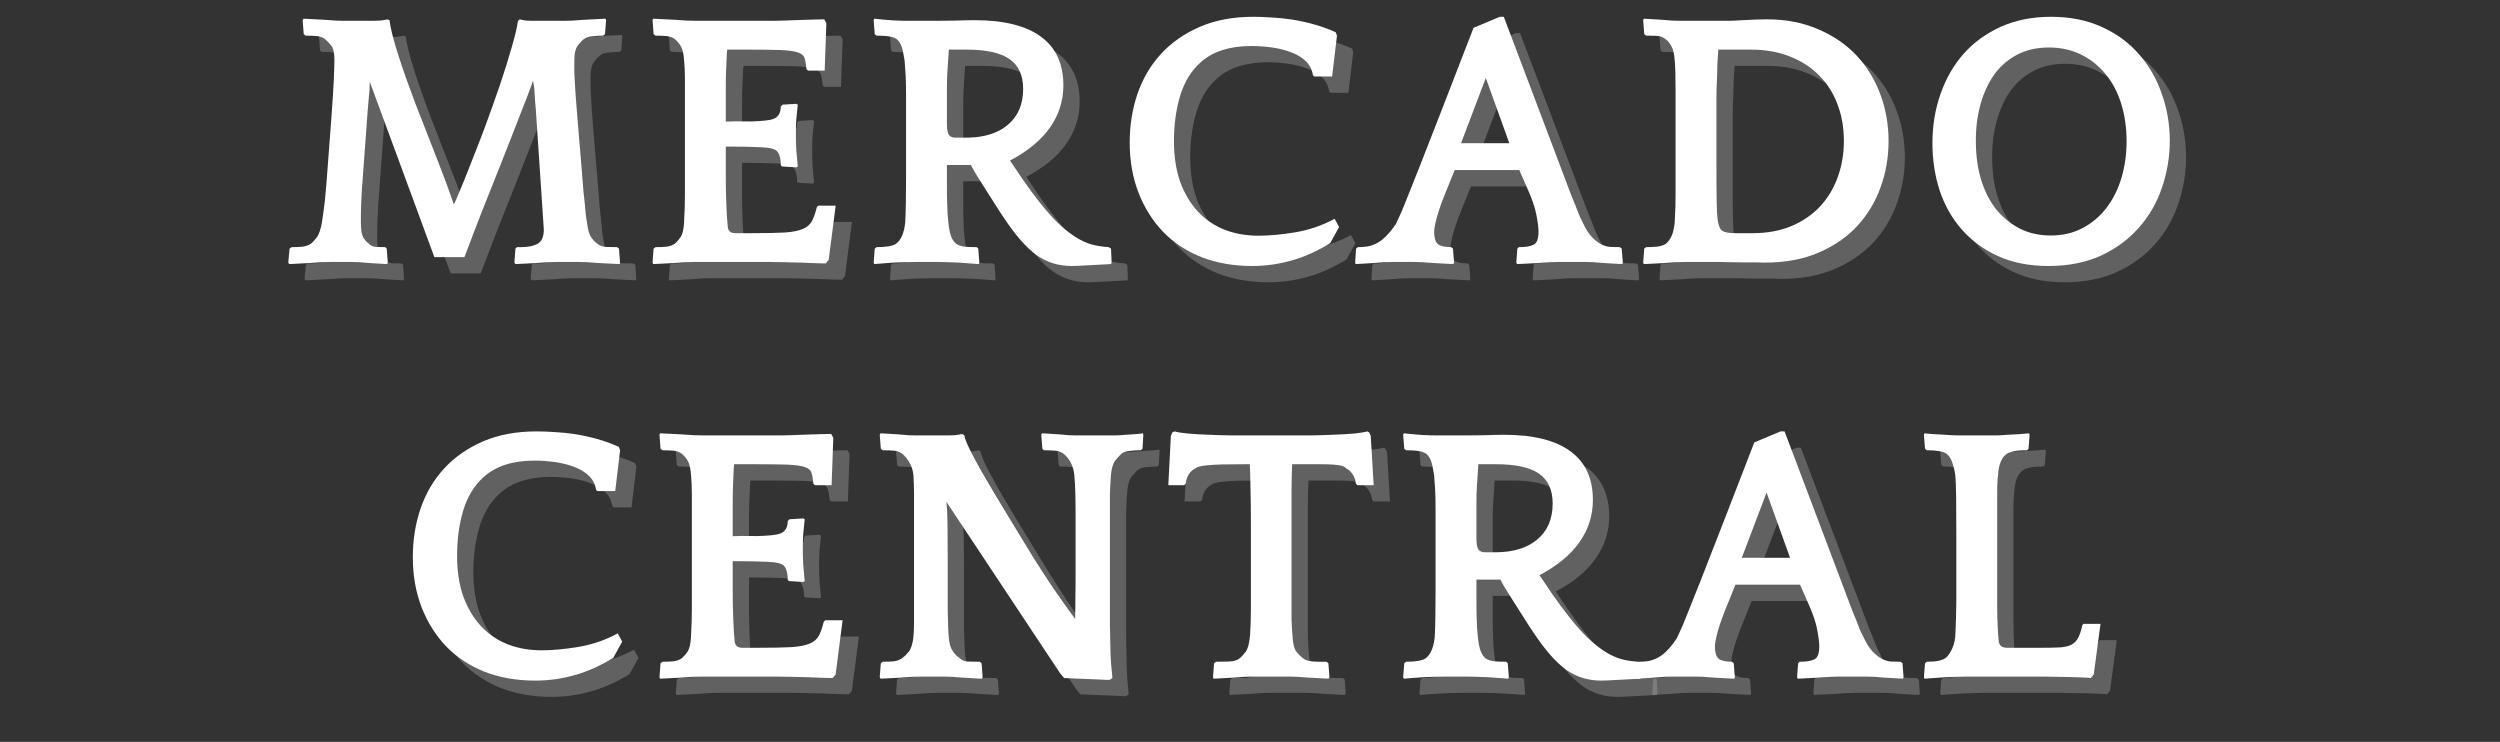 <svg xmlns="http://www.w3.org/2000/svg" xmlns:xlink="http://www.w3.org/1999/xlink" width="246" zoomAndPan="magnify" viewBox="0 0 184.5 54.75" height="73" preserveAspectRatio="xMidYMid meet" version="1.0"><rect x="0" y="0" width="184.5" height="54.75" fill="#333333" stroke="none"/><defs><g/></defs><g fill="#a6a6a6" fill-opacity="0.4"><g transform="translate(21.883, 20.535)"><g><path d="M 25.047 0.156 C 24.922 0.156 24.711 0.145 24.422 0.125 C 24.141 0.113 23.844 0.098 23.531 0.078 C 23.219 0.055 22.914 0.035 22.625 0.016 C 22.344 0.004 22.133 0 22 0 L 20.406 0 C 20.281 0 20.07 0.004 19.781 0.016 C 19.488 0.035 19.188 0.055 18.875 0.078 C 18.57 0.098 18.273 0.113 17.984 0.125 C 17.691 0.145 17.484 0.156 17.359 0.156 L 17.281 0.047 L 17.359 -0.984 L 17.469 -1.094 L 17.766 -1.094 C 18.285 -1.094 18.695 -1.176 19 -1.344 C 19.301 -1.52 19.453 -1.867 19.453 -2.391 L 18.859 -11.297 C 18.816 -11.711 18.789 -12.07 18.781 -12.375 C 18.77 -12.688 18.727 -13.023 18.656 -13.391 C 18.551 -13.055 18.379 -12.586 18.141 -11.984 C 17.91 -11.391 17.645 -10.707 17.344 -9.938 C 17.039 -9.164 16.719 -8.344 16.375 -7.469 C 16.031 -6.602 15.688 -5.738 15.344 -4.875 C 15 -4.02 14.676 -3.195 14.375 -2.406 C 14.07 -1.613 13.812 -0.93 13.594 -0.359 L 11.375 -0.359 L 6.609 -13.297 C 6.609 -12.867 6.586 -12.516 6.547 -12.234 C 6.516 -11.953 6.484 -11.594 6.453 -11.156 L 6.125 -6.688 C 6.082 -6.094 6.047 -5.598 6.016 -5.203 C 5.992 -4.816 5.977 -4.488 5.969 -4.219 C 5.957 -3.945 5.953 -3.707 5.953 -3.5 C 5.953 -3.301 5.953 -3.102 5.953 -2.906 C 5.953 -2.383 6.008 -2.02 6.125 -1.812 C 6.25 -1.613 6.383 -1.461 6.531 -1.359 C 6.676 -1.211 6.844 -1.129 7.031 -1.109 C 7.219 -1.098 7.457 -1.094 7.75 -1.094 L 7.859 -0.984 L 7.938 0.047 L 7.891 0.156 C 7.766 0.156 7.578 0.145 7.328 0.125 C 7.086 0.113 6.836 0.098 6.578 0.078 C 6.328 0.055 6.078 0.035 5.828 0.016 C 5.586 0.004 5.406 0 5.281 0 L 3.672 0 C 3.547 0 3.344 0.004 3.062 0.016 C 2.781 0.035 2.477 0.055 2.156 0.078 C 1.844 0.098 1.547 0.113 1.266 0.125 C 0.984 0.145 0.781 0.156 0.656 0.156 L 0.594 0.047 L 0.688 -0.984 L 0.844 -1.094 C 1.113 -1.094 1.375 -1.102 1.625 -1.125 C 1.883 -1.156 2.102 -1.234 2.281 -1.359 C 2.426 -1.484 2.57 -1.645 2.719 -1.844 C 2.863 -2.051 2.984 -2.406 3.078 -2.906 C 3.109 -3.125 3.148 -3.422 3.203 -3.797 C 3.266 -4.18 3.332 -4.828 3.406 -5.734 L 3.781 -10.719 C 3.832 -11.352 3.867 -11.883 3.891 -12.312 C 3.922 -12.75 3.941 -13.125 3.953 -13.438 C 3.961 -13.75 3.973 -14.008 3.984 -14.219 C 3.992 -14.438 4 -14.656 4 -14.875 C 4 -15.406 3.922 -15.77 3.766 -15.969 C 3.609 -16.164 3.457 -16.32 3.312 -16.438 C 3.156 -16.57 2.945 -16.648 2.688 -16.672 C 2.438 -16.691 2.164 -16.703 1.875 -16.703 L 1.734 -16.812 L 1.656 -17.844 L 1.719 -17.953 C 1.844 -17.953 2.051 -17.941 2.344 -17.922 C 2.633 -17.91 2.93 -17.895 3.234 -17.875 C 3.547 -17.852 3.844 -17.832 4.125 -17.812 C 4.414 -17.801 4.629 -17.797 4.766 -17.797 L 6.859 -17.797 C 6.984 -17.797 7.148 -17.801 7.359 -17.812 C 7.566 -17.832 7.758 -17.863 7.938 -17.906 L 8.078 -17.812 C 8.098 -17.562 8.164 -17.207 8.281 -16.75 C 8.395 -16.301 8.539 -15.801 8.719 -15.25 C 8.895 -14.707 9.086 -14.133 9.297 -13.531 C 9.516 -12.926 9.734 -12.332 9.953 -11.75 L 11.672 -7.344 C 11.867 -6.852 12.066 -6.336 12.266 -5.797 C 12.461 -5.254 12.645 -4.738 12.812 -4.25 C 12.863 -4.32 13.004 -4.641 13.234 -5.203 C 13.473 -5.766 13.754 -6.461 14.078 -7.297 C 14.41 -8.129 14.766 -9.047 15.141 -10.047 C 15.516 -11.055 15.867 -12.051 16.203 -13.031 C 16.535 -14.008 16.82 -14.922 17.062 -15.766 C 17.312 -16.609 17.473 -17.285 17.547 -17.797 L 17.688 -17.906 C 17.832 -17.863 17.984 -17.832 18.141 -17.812 C 18.305 -17.801 18.461 -17.797 18.609 -17.797 L 20.953 -17.797 C 21.078 -17.797 21.281 -17.801 21.562 -17.812 C 21.852 -17.832 22.156 -17.852 22.469 -17.875 C 22.781 -17.895 23.078 -17.91 23.359 -17.922 C 23.648 -17.941 23.863 -17.953 24 -17.953 L 24.047 -17.844 L 23.969 -16.812 L 23.828 -16.703 C 23.555 -16.703 23.289 -16.688 23.031 -16.656 C 22.77 -16.633 22.555 -16.562 22.391 -16.438 C 22.242 -16.32 22.094 -16.156 21.938 -15.938 C 21.781 -15.719 21.703 -15.363 21.703 -14.875 C 21.703 -14.625 21.703 -14.391 21.703 -14.172 C 21.703 -13.953 21.711 -13.695 21.734 -13.406 C 21.754 -13.113 21.773 -12.758 21.797 -12.344 C 21.828 -11.926 21.867 -11.395 21.922 -10.75 L 22.25 -6.828 C 22.301 -6.172 22.344 -5.641 22.375 -5.234 C 22.414 -4.828 22.453 -4.488 22.484 -4.219 C 22.516 -3.945 22.535 -3.711 22.547 -3.516 C 22.566 -3.328 22.598 -3.125 22.641 -2.906 C 22.703 -2.383 22.805 -2.02 22.953 -1.812 C 23.098 -1.613 23.242 -1.461 23.391 -1.359 C 23.555 -1.211 23.77 -1.129 24.031 -1.109 C 24.289 -1.098 24.566 -1.094 24.859 -1.094 L 25 -0.984 L 25.078 0.047 Z M 25.047 0.156 "/></g></g></g><g fill="#a6a6a6" fill-opacity="0.4"><g transform="translate(48.266, 20.535)"><g><path d="M 8.922 -17.797 C 9.172 -17.797 9.547 -17.797 10.047 -17.797 C 10.547 -17.805 11.055 -17.82 11.578 -17.844 C 12.109 -17.863 12.582 -17.879 13 -17.891 C 13.414 -17.898 13.672 -17.906 13.766 -17.906 L 13.922 -17.625 L 13.797 -14.125 L 12.562 -14.125 L 12.453 -14.234 C 12.422 -14.578 12.375 -14.848 12.312 -15.047 C 12.25 -15.242 12.078 -15.383 11.797 -15.469 C 11.523 -15.562 11.102 -15.617 10.531 -15.641 C 9.969 -15.66 9.176 -15.672 8.156 -15.672 L 6.609 -15.672 L 6.578 -15.422 C 6.566 -15.172 6.555 -14.938 6.547 -14.719 C 6.535 -14.5 6.523 -14.242 6.516 -13.953 C 6.504 -13.66 6.5 -13.305 6.5 -12.891 C 6.5 -12.473 6.5 -11.941 6.5 -11.297 L 6.5 -10.359 C 6.938 -10.379 7.352 -10.383 7.75 -10.375 C 8.145 -10.363 8.516 -10.367 8.859 -10.391 C 9.211 -10.41 9.508 -10.441 9.75 -10.484 C 10 -10.535 10.176 -10.613 10.281 -10.719 C 10.469 -10.895 10.562 -11.148 10.562 -11.484 L 10.688 -11.609 L 11.703 -11.672 L 11.812 -11.609 C 11.77 -11.191 11.734 -10.828 11.703 -10.516 C 11.68 -10.211 11.672 -9.863 11.672 -9.469 C 11.672 -9.031 11.68 -8.625 11.703 -8.25 C 11.734 -7.883 11.77 -7.484 11.812 -7.047 L 11.703 -6.984 L 10.656 -7.047 L 10.562 -7.125 C 10.562 -7.582 10.477 -7.922 10.312 -8.141 C 10.164 -8.336 9.75 -8.445 9.062 -8.469 C 8.383 -8.5 7.629 -8.516 6.797 -8.516 L 6.5 -8.516 L 6.5 -6.281 C 6.5 -5.758 6.504 -5.328 6.516 -4.984 C 6.523 -4.641 6.535 -4.344 6.547 -4.094 C 6.555 -3.852 6.566 -3.625 6.578 -3.406 C 6.598 -3.188 6.617 -2.93 6.641 -2.641 C 6.66 -2.297 6.844 -2.125 7.188 -2.125 L 8.406 -2.125 C 9.438 -2.125 10.242 -2.141 10.828 -2.172 C 11.422 -2.211 11.875 -2.301 12.188 -2.438 C 12.5 -2.57 12.723 -2.766 12.859 -3.016 C 12.992 -3.273 13.113 -3.617 13.219 -4.047 L 13.328 -4.156 L 14.609 -4.156 L 14.094 -0.156 L 13.875 0.109 C 13.781 0.109 13.555 0.102 13.203 0.094 C 12.848 0.082 12.453 0.066 12.016 0.047 C 11.586 0.035 11.156 0.023 10.719 0.016 C 10.281 0.004 9.938 0 9.688 0 L 4.188 0 C 4.062 0 3.852 0.004 3.562 0.016 C 3.27 0.035 2.969 0.055 2.656 0.078 C 2.352 0.098 2.055 0.113 1.766 0.125 C 1.473 0.145 1.266 0.156 1.141 0.156 L 1.094 0.047 L 1.172 -0.984 L 1.312 -1.094 C 1.594 -1.094 1.859 -1.102 2.109 -1.125 C 2.367 -1.156 2.582 -1.234 2.75 -1.359 C 2.895 -1.484 3.035 -1.645 3.172 -1.844 C 3.305 -2.051 3.391 -2.406 3.422 -2.906 C 3.422 -3.031 3.426 -3.18 3.438 -3.359 C 3.445 -3.535 3.457 -3.75 3.469 -4 C 3.477 -4.25 3.484 -4.555 3.484 -4.922 C 3.484 -5.285 3.484 -5.738 3.484 -6.281 L 3.484 -10.719 C 3.484 -11.352 3.484 -11.883 3.484 -12.312 C 3.484 -12.75 3.484 -13.125 3.484 -13.438 C 3.484 -13.75 3.477 -14.008 3.469 -14.219 C 3.457 -14.438 3.441 -14.656 3.422 -14.875 C 3.391 -15.363 3.305 -15.719 3.172 -15.938 C 3.035 -16.156 2.895 -16.32 2.75 -16.438 C 2.582 -16.57 2.367 -16.648 2.109 -16.672 C 1.859 -16.691 1.594 -16.703 1.312 -16.703 L 1.172 -16.812 L 1.094 -17.844 L 1.141 -17.953 C 1.266 -17.953 1.473 -17.941 1.766 -17.922 C 2.055 -17.91 2.367 -17.895 2.703 -17.875 C 3.035 -17.852 3.359 -17.832 3.672 -17.812 C 3.992 -17.801 4.258 -17.797 4.469 -17.797 Z M 8.922 -17.797 "/></g></g></g><g fill="#a6a6a6" fill-opacity="0.4"><g transform="translate(64.585, 20.535)"><g><path d="M 8.844 0.156 C 8.695 0.145 8.488 0.129 8.219 0.109 C 7.957 0.086 7.676 0.066 7.375 0.047 C 7.082 0.035 6.797 0.023 6.516 0.016 C 6.234 0.004 5.992 0 5.797 0 L 4.188 0 C 3.969 0 3.711 0.004 3.422 0.016 C 3.141 0.023 2.852 0.035 2.562 0.047 C 2.27 0.066 1.988 0.086 1.719 0.109 C 1.457 0.129 1.266 0.145 1.141 0.156 L 1.094 0.047 L 1.172 -0.984 L 1.312 -1.094 C 2 -1.094 2.469 -1.172 2.719 -1.328 C 3.102 -1.586 3.336 -2.113 3.422 -2.906 C 3.441 -3.219 3.457 -3.691 3.469 -4.328 C 3.477 -4.973 3.484 -5.625 3.484 -6.281 L 3.484 -12.266 C 3.484 -12.898 3.473 -13.406 3.453 -13.781 C 3.43 -14.156 3.406 -14.52 3.375 -14.875 C 3.301 -15.363 3.223 -15.719 3.141 -15.938 C 3.055 -16.156 2.938 -16.328 2.781 -16.453 C 2.633 -16.547 2.457 -16.609 2.25 -16.641 C 2.039 -16.68 1.727 -16.703 1.312 -16.703 L 1.172 -16.812 L 1.094 -17.844 L 1.141 -17.953 C 1.609 -17.898 2.07 -17.859 2.531 -17.828 C 3 -17.805 3.367 -17.797 3.641 -17.797 L 5.719 -17.797 C 6.133 -17.797 6.609 -17.801 7.141 -17.812 C 7.672 -17.832 8.141 -17.844 8.547 -17.844 C 10.703 -17.844 12.332 -17.438 13.438 -16.625 C 14.539 -15.82 15.094 -14.625 15.094 -13.031 C 15.094 -11.883 14.758 -10.844 14.094 -9.906 C 13.438 -8.977 12.457 -8.172 11.156 -7.484 C 11.77 -6.555 12.289 -5.801 12.719 -5.219 C 13.145 -4.645 13.508 -4.18 13.812 -3.828 C 14.227 -3.336 14.617 -2.93 14.984 -2.609 C 15.348 -2.285 15.707 -2.016 16.062 -1.797 C 16.414 -1.578 16.781 -1.41 17.156 -1.297 C 17.539 -1.191 17.969 -1.125 18.438 -1.094 L 18.609 -0.984 L 18.656 0.047 L 18.609 0.156 C 17.922 0.195 17.32 0.227 16.812 0.25 C 16.301 0.281 15.93 0.297 15.703 0.297 C 14.734 0.297 13.875 0.031 13.125 -0.5 C 12.375 -1.039 11.57 -1.953 10.719 -3.234 C 10.52 -3.523 10.305 -3.852 10.078 -4.219 C 9.848 -4.582 9.617 -4.941 9.391 -5.297 C 9.172 -5.648 8.957 -5.988 8.75 -6.312 C 8.551 -6.633 8.391 -6.914 8.266 -7.156 L 6.5 -7.156 C 6.5 -6.539 6.5 -6.008 6.5 -5.562 C 6.5 -5.113 6.504 -4.727 6.516 -4.406 C 6.523 -4.082 6.535 -3.801 6.547 -3.562 C 6.566 -3.32 6.586 -3.102 6.609 -2.906 C 6.68 -2.07 6.879 -1.547 7.203 -1.328 C 7.336 -1.242 7.504 -1.18 7.703 -1.141 C 7.898 -1.109 8.234 -1.094 8.703 -1.094 L 8.812 -0.984 L 8.891 0.047 Z M 7.891 -9.172 C 9.211 -9.172 10.25 -9.488 11 -10.125 C 11.75 -10.758 12.125 -11.641 12.125 -12.766 C 12.125 -13.773 11.789 -14.508 11.125 -14.969 C 10.457 -15.438 9.391 -15.672 7.922 -15.672 L 6.641 -15.672 C 6.586 -14.941 6.551 -14.379 6.531 -13.984 C 6.508 -13.586 6.5 -13.207 6.5 -12.844 L 6.5 -10.172 C 6.5 -9.797 6.547 -9.535 6.641 -9.391 C 6.734 -9.242 6.906 -9.172 7.156 -9.172 Z M 7.891 -9.172 "/></g></g></g><g fill="#a6a6a6" fill-opacity="0.4"><g transform="translate(83.324, 20.535)"><g><path d="M 14.766 -13.797 C 14.711 -14.191 14.539 -14.531 14.25 -14.812 C 13.957 -15.094 13.598 -15.312 13.172 -15.469 C 12.754 -15.633 12.285 -15.754 11.766 -15.828 C 11.242 -15.898 10.734 -15.938 10.234 -15.938 C 8.617 -15.938 7.363 -15.531 6.469 -14.719 C 5.781 -14.102 5.281 -13.281 4.969 -12.25 C 4.664 -11.227 4.516 -10.117 4.516 -8.922 C 4.516 -7.773 4.672 -6.766 4.984 -5.891 C 5.305 -5.023 5.742 -4.297 6.297 -3.703 C 6.848 -3.117 7.504 -2.676 8.266 -2.375 C 9.023 -2.082 9.859 -1.938 10.766 -1.938 C 11.547 -1.938 12.445 -2.02 13.469 -2.188 C 14.5 -2.363 15.469 -2.695 16.375 -3.188 L 16.703 -2.578 L 16.047 -1.391 C 15.109 -0.805 14.16 -0.379 13.203 -0.109 C 12.254 0.16 11.281 0.297 10.281 0.297 C 8.926 0.297 7.691 0.082 6.578 -0.344 C 5.473 -0.781 4.523 -1.398 3.734 -2.203 C 2.953 -3.016 2.344 -3.977 1.906 -5.094 C 1.469 -6.219 1.25 -7.457 1.25 -8.812 C 1.25 -10.082 1.441 -11.285 1.828 -12.422 C 2.223 -13.555 2.805 -14.539 3.578 -15.375 C 4.348 -16.207 5.301 -16.867 6.438 -17.359 C 7.57 -17.848 8.891 -18.094 10.391 -18.094 C 10.754 -18.094 11.18 -18.078 11.672 -18.047 C 12.16 -18.023 12.676 -17.973 13.219 -17.891 C 13.758 -17.805 14.305 -17.688 14.859 -17.531 C 15.422 -17.375 15.953 -17.18 16.453 -16.953 L 16.547 -16.703 L 16.188 -13.688 L 14.859 -13.688 Z M 14.766 -13.797 "/></g></g></g><g fill="#a6a6a6" fill-opacity="0.4"><g transform="translate(101.683, 20.535)"><g><path d="M 10.5 -18.094 L 15.172 -5.734 C 15.336 -5.285 15.484 -4.906 15.609 -4.594 C 15.742 -4.289 15.848 -4.031 15.922 -3.812 C 16.004 -3.594 16.078 -3.414 16.141 -3.281 C 16.203 -3.145 16.266 -3.02 16.328 -2.906 C 16.535 -2.457 16.754 -2.109 16.984 -1.859 C 17.211 -1.617 17.441 -1.438 17.672 -1.312 C 17.898 -1.195 18.129 -1.129 18.359 -1.109 C 18.598 -1.098 18.832 -1.094 19.062 -1.094 L 19.203 -0.984 L 19.281 0.047 L 19.234 0.156 C 19.109 0.156 18.914 0.145 18.656 0.125 C 18.406 0.113 18.145 0.098 17.875 0.078 C 17.602 0.055 17.344 0.035 17.094 0.016 C 16.852 0.004 16.672 0 16.547 0 L 14.547 0 C 14.422 0 14.211 0.004 13.922 0.016 C 13.641 0.035 13.336 0.055 13.016 0.078 C 12.703 0.098 12.398 0.113 12.109 0.125 C 11.816 0.145 11.609 0.156 11.484 0.156 L 11.422 0.047 L 11.5 -0.984 L 11.609 -1.094 C 12.086 -1.094 12.445 -1.148 12.688 -1.266 C 12.938 -1.379 13.062 -1.703 13.062 -2.234 C 13.062 -2.523 13.008 -2.938 12.906 -3.469 C 12.812 -4 12.582 -4.664 12.219 -5.469 L 11.641 -6.781 L 6.875 -6.781 L 6.344 -5.469 C 6.008 -4.664 5.758 -3.984 5.594 -3.422 C 5.438 -2.859 5.359 -2.461 5.359 -2.234 C 5.359 -1.797 5.445 -1.492 5.625 -1.328 C 5.812 -1.172 6.141 -1.094 6.609 -1.094 L 6.75 -0.984 L 6.828 0.047 L 6.781 0.156 C 6.645 0.156 6.441 0.145 6.172 0.125 C 5.898 0.113 5.613 0.098 5.312 0.078 C 5.02 0.055 4.734 0.035 4.453 0.016 C 4.18 0.004 3.984 0 3.859 0 L 2.266 0 C 2.129 0 1.938 0.004 1.688 0.016 C 1.438 0.035 1.172 0.055 0.891 0.078 C 0.617 0.098 0.359 0.113 0.109 0.125 C -0.129 0.145 -0.312 0.156 -0.438 0.156 L -0.469 0.047 L -0.406 -0.984 L -0.266 -1.094 C -0.035 -1.094 0.191 -1.109 0.422 -1.141 C 0.66 -1.18 0.898 -1.266 1.141 -1.391 C 1.379 -1.516 1.609 -1.691 1.828 -1.922 C 2.055 -2.148 2.289 -2.441 2.531 -2.797 C 2.582 -2.91 2.66 -3.078 2.766 -3.297 C 2.879 -3.523 3.051 -3.93 3.281 -4.516 C 3.52 -5.098 3.848 -5.922 4.266 -6.984 C 4.68 -8.055 5.238 -9.484 5.938 -11.266 L 8.266 -17.281 L 10.203 -18.094 Z M 7.344 -8.766 L 10.906 -8.766 L 9.172 -13.578 Z M 7.344 -8.766 "/></g></g></g><g fill="#a6a6a6" fill-opacity="0.4"><g transform="translate(121.375, 20.535)"><g><path d="M 3.422 -14.875 C 3.391 -15.332 3.312 -15.676 3.188 -15.906 C 3.062 -16.145 2.914 -16.32 2.75 -16.438 C 2.582 -16.57 2.41 -16.648 2.234 -16.672 C 2.066 -16.691 1.758 -16.703 1.312 -16.703 L 1.172 -16.812 L 1.094 -17.844 L 1.141 -17.953 C 1.266 -17.953 1.445 -17.941 1.688 -17.922 C 1.926 -17.91 2.18 -17.895 2.453 -17.875 C 2.723 -17.852 2.988 -17.832 3.25 -17.812 C 3.508 -17.801 3.738 -17.797 3.938 -17.797 L 6.578 -17.797 C 6.797 -17.797 7.07 -17.797 7.406 -17.797 C 7.75 -17.805 8.094 -17.82 8.438 -17.844 C 8.781 -17.863 9.109 -17.879 9.422 -17.891 C 9.742 -17.898 10.016 -17.906 10.234 -17.906 C 11.641 -17.906 12.898 -17.66 14.016 -17.172 C 15.141 -16.691 16.082 -16.047 16.844 -15.234 C 17.602 -14.422 18.188 -13.469 18.594 -12.375 C 19 -11.289 19.203 -10.141 19.203 -8.922 C 19.203 -7.723 19.004 -6.582 18.609 -5.5 C 18.223 -4.426 17.648 -3.477 16.891 -2.656 C 16.129 -1.832 15.176 -1.176 14.031 -0.688 C 12.895 -0.195 11.57 0.047 10.062 0.047 C 9.914 0.047 9.691 0.039 9.391 0.031 C 9.098 0.031 8.781 0.031 8.438 0.031 C 8.102 0.031 7.773 0.023 7.453 0.016 C 7.141 0.004 6.895 0 6.719 0 L 4.188 0 C 4.062 0 3.852 0.004 3.562 0.016 C 3.27 0.035 2.969 0.055 2.656 0.078 C 2.352 0.098 2.055 0.113 1.766 0.125 C 1.473 0.145 1.266 0.156 1.141 0.156 L 1.094 0.047 L 1.172 -0.984 L 1.312 -1.094 C 1.52 -1.094 1.77 -1.102 2.062 -1.125 C 2.352 -1.156 2.582 -1.223 2.75 -1.328 C 2.895 -1.441 3.031 -1.613 3.156 -1.844 C 3.281 -2.082 3.367 -2.438 3.422 -2.906 C 3.422 -3.031 3.426 -3.18 3.438 -3.359 C 3.445 -3.535 3.457 -3.75 3.469 -4 C 3.477 -4.25 3.484 -4.555 3.484 -4.922 C 3.484 -5.285 3.484 -5.738 3.484 -6.281 L 3.484 -10.719 C 3.484 -10.895 3.484 -11.172 3.484 -11.547 C 3.484 -11.922 3.484 -12.316 3.484 -12.734 C 3.484 -13.148 3.477 -13.555 3.469 -13.953 C 3.457 -14.348 3.441 -14.656 3.422 -14.875 Z M 9.172 -2.125 C 10.254 -2.125 11.211 -2.301 12.047 -2.656 C 12.879 -3.008 13.582 -3.492 14.156 -4.109 C 14.727 -4.723 15.16 -5.441 15.453 -6.266 C 15.754 -7.098 15.906 -7.984 15.906 -8.922 C 15.906 -9.898 15.75 -10.801 15.438 -11.625 C 15.133 -12.445 14.688 -13.156 14.094 -13.75 C 13.508 -14.352 12.789 -14.82 11.938 -15.156 C 11.082 -15.5 10.113 -15.672 9.031 -15.672 L 6.641 -15.672 C 6.598 -15.141 6.57 -14.695 6.562 -14.344 C 6.562 -13.988 6.551 -13.629 6.531 -13.266 C 6.508 -12.91 6.5 -12.52 6.5 -12.094 C 6.5 -11.664 6.5 -11.125 6.5 -10.469 L 6.5 -7.094 C 6.5 -6.008 6.504 -5.16 6.516 -4.547 C 6.523 -3.941 6.547 -3.488 6.578 -3.188 C 6.641 -2.707 6.758 -2.41 6.938 -2.297 C 7.113 -2.18 7.441 -2.125 7.922 -2.125 Z M 9.172 -2.125 "/></g></g></g><g fill="#a6a6a6" fill-opacity="0.4"><g transform="translate(142.535, 20.535)"><g><path d="M 10.031 -18.094 C 11.426 -18.094 12.664 -17.848 13.75 -17.359 C 14.844 -16.867 15.758 -16.203 16.5 -15.359 C 17.25 -14.516 17.816 -13.535 18.203 -12.422 C 18.598 -11.316 18.797 -10.16 18.797 -8.953 C 18.797 -7.754 18.602 -6.598 18.219 -5.484 C 17.844 -4.367 17.273 -3.383 16.516 -2.531 C 15.766 -1.676 14.832 -0.988 13.719 -0.469 C 12.602 0.039 11.312 0.297 9.844 0.297 C 8.426 0.297 7.18 0.051 6.109 -0.438 C 5.047 -0.926 4.156 -1.582 3.438 -2.406 C 2.719 -3.227 2.176 -4.188 1.812 -5.281 C 1.457 -6.383 1.281 -7.547 1.281 -8.766 C 1.281 -10.047 1.477 -11.254 1.875 -12.391 C 2.27 -13.523 2.836 -14.516 3.578 -15.359 C 4.328 -16.203 5.242 -16.867 6.328 -17.359 C 7.422 -17.848 8.656 -18.094 10.031 -18.094 Z M 10.016 -1.953 C 10.898 -1.953 11.691 -2.141 12.391 -2.516 C 13.086 -2.891 13.672 -3.391 14.141 -4.016 C 14.617 -4.641 14.984 -5.375 15.234 -6.219 C 15.484 -7.062 15.609 -7.961 15.609 -8.922 C 15.609 -9.898 15.477 -10.812 15.219 -11.656 C 14.957 -12.5 14.578 -13.227 14.078 -13.844 C 13.578 -14.457 12.973 -14.941 12.266 -15.297 C 11.555 -15.648 10.758 -15.828 9.875 -15.828 C 9 -15.828 8.227 -15.656 7.562 -15.312 C 6.895 -14.969 6.332 -14.488 5.875 -13.875 C 5.426 -13.258 5.082 -12.531 4.844 -11.688 C 4.602 -10.844 4.484 -9.93 4.484 -8.953 C 4.484 -7.859 4.617 -6.879 4.891 -6.016 C 5.16 -5.16 5.539 -4.43 6.031 -3.828 C 6.531 -3.234 7.113 -2.77 7.781 -2.438 C 8.445 -2.113 9.191 -1.953 10.016 -1.953 Z M 10.016 -1.953 "/></g></g></g><g fill="#ffffff" fill-opacity="1"><g transform="translate(20.681, 19.333)"><g><path d="M 25.047 0.156 C 24.922 0.156 24.711 0.145 24.422 0.125 C 24.141 0.113 23.844 0.098 23.531 0.078 C 23.219 0.055 22.914 0.035 22.625 0.016 C 22.344 0.004 22.133 0 22 0 L 20.406 0 C 20.281 0 20.07 0.004 19.781 0.016 C 19.488 0.035 19.188 0.055 18.875 0.078 C 18.57 0.098 18.273 0.113 17.984 0.125 C 17.691 0.145 17.484 0.156 17.359 0.156 L 17.281 0.047 L 17.359 -0.984 L 17.469 -1.094 L 17.766 -1.094 C 18.285 -1.094 18.695 -1.176 19 -1.344 C 19.301 -1.52 19.453 -1.867 19.453 -2.391 L 18.859 -11.297 C 18.816 -11.711 18.789 -12.07 18.781 -12.375 C 18.77 -12.688 18.727 -13.023 18.656 -13.391 C 18.551 -13.055 18.379 -12.586 18.141 -11.984 C 17.91 -11.391 17.645 -10.707 17.344 -9.938 C 17.039 -9.164 16.719 -8.344 16.375 -7.469 C 16.031 -6.602 15.688 -5.738 15.344 -4.875 C 15 -4.02 14.676 -3.195 14.375 -2.406 C 14.07 -1.613 13.812 -0.93 13.594 -0.359 L 11.375 -0.359 L 6.609 -13.297 C 6.609 -12.867 6.586 -12.516 6.547 -12.234 C 6.516 -11.953 6.484 -11.594 6.453 -11.156 L 6.125 -6.688 C 6.082 -6.094 6.047 -5.598 6.016 -5.203 C 5.992 -4.816 5.977 -4.488 5.969 -4.219 C 5.957 -3.945 5.953 -3.707 5.953 -3.5 C 5.953 -3.301 5.953 -3.102 5.953 -2.906 C 5.953 -2.383 6.008 -2.02 6.125 -1.812 C 6.25 -1.613 6.383 -1.461 6.531 -1.359 C 6.676 -1.211 6.844 -1.129 7.031 -1.109 C 7.219 -1.098 7.457 -1.094 7.75 -1.094 L 7.859 -0.984 L 7.938 0.047 L 7.891 0.156 C 7.766 0.156 7.578 0.145 7.328 0.125 C 7.086 0.113 6.836 0.098 6.578 0.078 C 6.328 0.055 6.078 0.035 5.828 0.016 C 5.586 0.004 5.406 0 5.281 0 L 3.672 0 C 3.547 0 3.344 0.004 3.062 0.016 C 2.781 0.035 2.477 0.055 2.156 0.078 C 1.844 0.098 1.547 0.113 1.266 0.125 C 0.984 0.145 0.781 0.156 0.656 0.156 L 0.594 0.047 L 0.688 -0.984 L 0.844 -1.094 C 1.113 -1.094 1.375 -1.102 1.625 -1.125 C 1.883 -1.156 2.102 -1.234 2.281 -1.359 C 2.426 -1.484 2.57 -1.645 2.719 -1.844 C 2.863 -2.051 2.984 -2.406 3.078 -2.906 C 3.109 -3.125 3.148 -3.422 3.203 -3.797 C 3.266 -4.18 3.332 -4.828 3.406 -5.734 L 3.781 -10.719 C 3.832 -11.352 3.867 -11.883 3.891 -12.312 C 3.922 -12.75 3.941 -13.125 3.953 -13.438 C 3.961 -13.75 3.973 -14.008 3.984 -14.219 C 3.992 -14.438 4 -14.656 4 -14.875 C 4 -15.406 3.922 -15.77 3.766 -15.969 C 3.609 -16.164 3.457 -16.32 3.312 -16.438 C 3.156 -16.57 2.945 -16.648 2.688 -16.672 C 2.438 -16.691 2.164 -16.703 1.875 -16.703 L 1.734 -16.812 L 1.656 -17.844 L 1.719 -17.953 C 1.844 -17.953 2.051 -17.941 2.344 -17.922 C 2.633 -17.91 2.93 -17.895 3.234 -17.875 C 3.547 -17.852 3.844 -17.832 4.125 -17.812 C 4.414 -17.801 4.629 -17.797 4.766 -17.797 L 6.859 -17.797 C 6.984 -17.797 7.148 -17.801 7.359 -17.812 C 7.566 -17.832 7.758 -17.863 7.938 -17.906 L 8.078 -17.812 C 8.098 -17.562 8.164 -17.207 8.281 -16.75 C 8.395 -16.301 8.539 -15.801 8.719 -15.25 C 8.895 -14.707 9.086 -14.133 9.297 -13.531 C 9.516 -12.926 9.734 -12.332 9.953 -11.75 L 11.672 -7.344 C 11.867 -6.852 12.066 -6.336 12.266 -5.797 C 12.461 -5.254 12.645 -4.738 12.812 -4.25 C 12.863 -4.32 13.004 -4.641 13.234 -5.203 C 13.473 -5.766 13.754 -6.461 14.078 -7.297 C 14.41 -8.129 14.766 -9.047 15.141 -10.047 C 15.516 -11.055 15.867 -12.051 16.203 -13.031 C 16.535 -14.008 16.82 -14.922 17.062 -15.766 C 17.312 -16.609 17.473 -17.285 17.547 -17.797 L 17.688 -17.906 C 17.832 -17.863 17.984 -17.832 18.141 -17.812 C 18.305 -17.801 18.461 -17.797 18.609 -17.797 L 20.953 -17.797 C 21.078 -17.797 21.281 -17.801 21.562 -17.812 C 21.852 -17.832 22.156 -17.852 22.469 -17.875 C 22.781 -17.895 23.078 -17.91 23.359 -17.922 C 23.648 -17.941 23.863 -17.953 24 -17.953 L 24.047 -17.844 L 23.969 -16.812 L 23.828 -16.703 C 23.555 -16.703 23.289 -16.688 23.031 -16.656 C 22.77 -16.633 22.555 -16.562 22.391 -16.438 C 22.242 -16.32 22.094 -16.156 21.938 -15.938 C 21.781 -15.719 21.703 -15.363 21.703 -14.875 C 21.703 -14.625 21.703 -14.391 21.703 -14.172 C 21.703 -13.953 21.711 -13.695 21.734 -13.406 C 21.754 -13.113 21.773 -12.758 21.797 -12.344 C 21.828 -11.926 21.867 -11.395 21.922 -10.75 L 22.25 -6.828 C 22.301 -6.172 22.344 -5.641 22.375 -5.234 C 22.414 -4.828 22.453 -4.488 22.484 -4.219 C 22.516 -3.945 22.535 -3.711 22.547 -3.516 C 22.566 -3.328 22.598 -3.125 22.641 -2.906 C 22.703 -2.383 22.805 -2.02 22.953 -1.812 C 23.098 -1.613 23.242 -1.461 23.391 -1.359 C 23.555 -1.211 23.77 -1.129 24.031 -1.109 C 24.289 -1.098 24.566 -1.094 24.859 -1.094 L 25 -0.984 L 25.078 0.047 Z M 25.047 0.156 "/></g></g></g><g fill="#ffffff" fill-opacity="1"><g transform="translate(47.064, 19.333)"><g><path d="M 8.922 -17.797 C 9.172 -17.797 9.547 -17.797 10.047 -17.797 C 10.547 -17.805 11.055 -17.82 11.578 -17.844 C 12.109 -17.863 12.582 -17.879 13 -17.891 C 13.414 -17.898 13.672 -17.906 13.766 -17.906 L 13.922 -17.625 L 13.797 -14.125 L 12.562 -14.125 L 12.453 -14.234 C 12.422 -14.578 12.375 -14.848 12.312 -15.047 C 12.25 -15.242 12.078 -15.383 11.797 -15.469 C 11.523 -15.562 11.102 -15.617 10.531 -15.641 C 9.969 -15.66 9.176 -15.672 8.156 -15.672 L 6.609 -15.672 L 6.578 -15.422 C 6.566 -15.172 6.555 -14.938 6.547 -14.719 C 6.535 -14.5 6.523 -14.242 6.516 -13.953 C 6.504 -13.66 6.5 -13.305 6.5 -12.891 C 6.5 -12.473 6.5 -11.941 6.5 -11.297 L 6.5 -10.359 C 6.938 -10.379 7.352 -10.383 7.75 -10.375 C 8.145 -10.363 8.516 -10.367 8.859 -10.391 C 9.211 -10.41 9.508 -10.441 9.75 -10.484 C 10 -10.535 10.176 -10.613 10.281 -10.719 C 10.469 -10.895 10.562 -11.148 10.562 -11.484 L 10.688 -11.609 L 11.703 -11.672 L 11.812 -11.609 C 11.77 -11.191 11.734 -10.828 11.703 -10.516 C 11.68 -10.211 11.672 -9.863 11.672 -9.469 C 11.672 -9.031 11.68 -8.625 11.703 -8.25 C 11.734 -7.883 11.77 -7.484 11.812 -7.047 L 11.703 -6.984 L 10.656 -7.047 L 10.562 -7.125 C 10.562 -7.582 10.477 -7.922 10.312 -8.141 C 10.164 -8.336 9.75 -8.445 9.062 -8.469 C 8.383 -8.5 7.629 -8.516 6.797 -8.516 L 6.5 -8.516 L 6.5 -6.281 C 6.5 -5.758 6.504 -5.328 6.516 -4.984 C 6.523 -4.641 6.535 -4.344 6.547 -4.094 C 6.555 -3.852 6.566 -3.625 6.578 -3.406 C 6.598 -3.188 6.617 -2.93 6.641 -2.641 C 6.66 -2.297 6.844 -2.125 7.188 -2.125 L 8.406 -2.125 C 9.438 -2.125 10.242 -2.141 10.828 -2.172 C 11.422 -2.211 11.875 -2.301 12.188 -2.438 C 12.5 -2.57 12.723 -2.766 12.859 -3.016 C 12.992 -3.273 13.113 -3.617 13.219 -4.047 L 13.328 -4.156 L 14.609 -4.156 L 14.094 -0.156 L 13.875 0.109 C 13.781 0.109 13.555 0.102 13.203 0.094 C 12.848 0.082 12.453 0.066 12.016 0.047 C 11.586 0.035 11.156 0.023 10.719 0.016 C 10.281 0.004 9.938 0 9.688 0 L 4.188 0 C 4.062 0 3.852 0.004 3.562 0.016 C 3.27 0.035 2.969 0.055 2.656 0.078 C 2.352 0.098 2.055 0.113 1.766 0.125 C 1.473 0.145 1.266 0.156 1.141 0.156 L 1.094 0.047 L 1.172 -0.984 L 1.312 -1.094 C 1.594 -1.094 1.859 -1.102 2.109 -1.125 C 2.367 -1.156 2.582 -1.234 2.75 -1.359 C 2.895 -1.484 3.035 -1.645 3.172 -1.844 C 3.305 -2.051 3.391 -2.406 3.422 -2.906 C 3.422 -3.031 3.426 -3.18 3.438 -3.359 C 3.445 -3.535 3.457 -3.75 3.469 -4 C 3.477 -4.25 3.484 -4.555 3.484 -4.922 C 3.484 -5.285 3.484 -5.738 3.484 -6.281 L 3.484 -10.719 C 3.484 -11.352 3.484 -11.883 3.484 -12.312 C 3.484 -12.75 3.484 -13.125 3.484 -13.438 C 3.484 -13.75 3.477 -14.008 3.469 -14.219 C 3.457 -14.438 3.441 -14.656 3.422 -14.875 C 3.391 -15.363 3.305 -15.719 3.172 -15.938 C 3.035 -16.156 2.895 -16.32 2.75 -16.438 C 2.582 -16.57 2.367 -16.648 2.109 -16.672 C 1.859 -16.691 1.594 -16.703 1.312 -16.703 L 1.172 -16.812 L 1.094 -17.844 L 1.141 -17.953 C 1.266 -17.953 1.473 -17.941 1.766 -17.922 C 2.055 -17.91 2.367 -17.895 2.703 -17.875 C 3.035 -17.852 3.359 -17.832 3.672 -17.812 C 3.992 -17.801 4.258 -17.797 4.469 -17.797 Z M 8.922 -17.797 "/></g></g></g><g fill="#ffffff" fill-opacity="1"><g transform="translate(63.383, 19.333)"><g><path d="M 8.844 0.156 C 8.695 0.145 8.488 0.129 8.219 0.109 C 7.957 0.086 7.676 0.066 7.375 0.047 C 7.082 0.035 6.797 0.023 6.516 0.016 C 6.234 0.004 5.992 0 5.797 0 L 4.188 0 C 3.969 0 3.711 0.004 3.422 0.016 C 3.141 0.023 2.852 0.035 2.562 0.047 C 2.27 0.066 1.988 0.086 1.719 0.109 C 1.457 0.129 1.266 0.145 1.141 0.156 L 1.094 0.047 L 1.172 -0.984 L 1.312 -1.094 C 2 -1.094 2.469 -1.172 2.719 -1.328 C 3.102 -1.586 3.336 -2.113 3.422 -2.906 C 3.441 -3.219 3.457 -3.691 3.469 -4.328 C 3.477 -4.973 3.484 -5.625 3.484 -6.281 L 3.484 -12.266 C 3.484 -12.898 3.473 -13.406 3.453 -13.781 C 3.43 -14.156 3.406 -14.52 3.375 -14.875 C 3.301 -15.363 3.223 -15.719 3.141 -15.938 C 3.055 -16.156 2.938 -16.328 2.781 -16.453 C 2.633 -16.547 2.457 -16.609 2.25 -16.641 C 2.039 -16.68 1.727 -16.703 1.312 -16.703 L 1.172 -16.812 L 1.094 -17.844 L 1.141 -17.953 C 1.609 -17.898 2.07 -17.859 2.531 -17.828 C 3 -17.805 3.367 -17.797 3.641 -17.797 L 5.719 -17.797 C 6.133 -17.797 6.609 -17.801 7.141 -17.812 C 7.672 -17.832 8.141 -17.844 8.547 -17.844 C 10.703 -17.844 12.332 -17.438 13.438 -16.625 C 14.539 -15.82 15.094 -14.625 15.094 -13.031 C 15.094 -11.883 14.758 -10.844 14.094 -9.906 C 13.438 -8.977 12.457 -8.172 11.156 -7.484 C 11.77 -6.555 12.289 -5.801 12.719 -5.219 C 13.145 -4.645 13.508 -4.18 13.812 -3.828 C 14.227 -3.336 14.617 -2.93 14.984 -2.609 C 15.348 -2.285 15.707 -2.016 16.062 -1.797 C 16.414 -1.578 16.781 -1.41 17.156 -1.297 C 17.539 -1.191 17.969 -1.125 18.438 -1.094 L 18.609 -0.984 L 18.656 0.047 L 18.609 0.156 C 17.922 0.195 17.32 0.227 16.812 0.25 C 16.301 0.281 15.93 0.297 15.703 0.297 C 14.734 0.297 13.875 0.031 13.125 -0.5 C 12.375 -1.039 11.57 -1.953 10.719 -3.234 C 10.52 -3.523 10.305 -3.852 10.078 -4.219 C 9.848 -4.582 9.617 -4.941 9.391 -5.297 C 9.172 -5.648 8.957 -5.988 8.75 -6.312 C 8.551 -6.633 8.391 -6.914 8.266 -7.156 L 6.5 -7.156 C 6.5 -6.539 6.5 -6.008 6.5 -5.562 C 6.5 -5.113 6.504 -4.727 6.516 -4.406 C 6.523 -4.082 6.535 -3.801 6.547 -3.562 C 6.566 -3.32 6.586 -3.102 6.609 -2.906 C 6.68 -2.07 6.879 -1.547 7.203 -1.328 C 7.336 -1.242 7.504 -1.18 7.703 -1.141 C 7.898 -1.109 8.234 -1.094 8.703 -1.094 L 8.812 -0.984 L 8.891 0.047 Z M 7.891 -9.172 C 9.211 -9.172 10.25 -9.488 11 -10.125 C 11.75 -10.758 12.125 -11.641 12.125 -12.766 C 12.125 -13.773 11.789 -14.508 11.125 -14.969 C 10.457 -15.438 9.391 -15.672 7.922 -15.672 L 6.641 -15.672 C 6.586 -14.941 6.551 -14.379 6.531 -13.984 C 6.508 -13.586 6.5 -13.207 6.5 -12.844 L 6.5 -10.172 C 6.5 -9.797 6.547 -9.535 6.641 -9.391 C 6.734 -9.242 6.906 -9.172 7.156 -9.172 Z M 7.891 -9.172 "/></g></g></g><g fill="#ffffff" fill-opacity="1"><g transform="translate(82.122, 19.333)"><g><path d="M 14.766 -13.797 C 14.711 -14.191 14.539 -14.531 14.25 -14.812 C 13.957 -15.094 13.598 -15.312 13.172 -15.469 C 12.754 -15.633 12.285 -15.754 11.766 -15.828 C 11.242 -15.898 10.734 -15.938 10.234 -15.938 C 8.617 -15.938 7.363 -15.531 6.469 -14.719 C 5.781 -14.102 5.281 -13.281 4.969 -12.25 C 4.664 -11.227 4.516 -10.117 4.516 -8.922 C 4.516 -7.773 4.672 -6.766 4.984 -5.891 C 5.305 -5.023 5.742 -4.297 6.297 -3.703 C 6.848 -3.117 7.504 -2.676 8.266 -2.375 C 9.023 -2.082 9.859 -1.938 10.766 -1.938 C 11.547 -1.938 12.445 -2.02 13.469 -2.188 C 14.5 -2.363 15.469 -2.695 16.375 -3.188 L 16.703 -2.578 L 16.047 -1.391 C 15.109 -0.805 14.16 -0.379 13.203 -0.109 C 12.254 0.16 11.281 0.297 10.281 0.297 C 8.926 0.297 7.691 0.082 6.578 -0.344 C 5.473 -0.781 4.523 -1.398 3.734 -2.203 C 2.953 -3.016 2.344 -3.977 1.906 -5.094 C 1.469 -6.219 1.25 -7.457 1.25 -8.812 C 1.25 -10.082 1.441 -11.285 1.828 -12.422 C 2.223 -13.555 2.805 -14.539 3.578 -15.375 C 4.348 -16.207 5.301 -16.867 6.438 -17.359 C 7.57 -17.848 8.891 -18.094 10.391 -18.094 C 10.754 -18.094 11.18 -18.078 11.672 -18.047 C 12.16 -18.023 12.676 -17.973 13.219 -17.891 C 13.758 -17.805 14.305 -17.688 14.859 -17.531 C 15.422 -17.375 15.953 -17.18 16.453 -16.953 L 16.547 -16.703 L 16.188 -13.688 L 14.859 -13.688 Z M 14.766 -13.797 "/></g></g></g><g fill="#ffffff" fill-opacity="1"><g transform="translate(100.481, 19.333)"><g><path d="M 10.5 -18.094 L 15.172 -5.734 C 15.336 -5.285 15.484 -4.906 15.609 -4.594 C 15.742 -4.289 15.848 -4.031 15.922 -3.812 C 16.004 -3.594 16.078 -3.414 16.141 -3.281 C 16.203 -3.145 16.266 -3.02 16.328 -2.906 C 16.535 -2.457 16.754 -2.109 16.984 -1.859 C 17.211 -1.617 17.441 -1.438 17.672 -1.312 C 17.898 -1.195 18.129 -1.129 18.359 -1.109 C 18.598 -1.098 18.832 -1.094 19.062 -1.094 L 19.203 -0.984 L 19.281 0.047 L 19.234 0.156 C 19.109 0.156 18.914 0.145 18.656 0.125 C 18.406 0.113 18.145 0.098 17.875 0.078 C 17.602 0.055 17.344 0.035 17.094 0.016 C 16.852 0.004 16.672 0 16.547 0 L 14.547 0 C 14.422 0 14.211 0.004 13.922 0.016 C 13.641 0.035 13.336 0.055 13.016 0.078 C 12.703 0.098 12.398 0.113 12.109 0.125 C 11.816 0.145 11.609 0.156 11.484 0.156 L 11.422 0.047 L 11.5 -0.984 L 11.609 -1.094 C 12.086 -1.094 12.445 -1.148 12.688 -1.266 C 12.938 -1.379 13.062 -1.703 13.062 -2.234 C 13.062 -2.523 13.008 -2.938 12.906 -3.469 C 12.812 -4 12.582 -4.664 12.219 -5.469 L 11.641 -6.781 L 6.875 -6.781 L 6.344 -5.469 C 6.008 -4.664 5.758 -3.984 5.594 -3.422 C 5.438 -2.859 5.359 -2.461 5.359 -2.234 C 5.359 -1.797 5.445 -1.492 5.625 -1.328 C 5.812 -1.172 6.141 -1.094 6.609 -1.094 L 6.75 -0.984 L 6.828 0.047 L 6.781 0.156 C 6.645 0.156 6.441 0.145 6.172 0.125 C 5.898 0.113 5.613 0.098 5.312 0.078 C 5.02 0.055 4.734 0.035 4.453 0.016 C 4.18 0.004 3.984 0 3.859 0 L 2.266 0 C 2.129 0 1.938 0.004 1.688 0.016 C 1.438 0.035 1.172 0.055 0.891 0.078 C 0.617 0.098 0.359 0.113 0.109 0.125 C -0.129 0.145 -0.312 0.156 -0.438 0.156 L -0.469 0.047 L -0.406 -0.984 L -0.266 -1.094 C -0.035 -1.094 0.191 -1.109 0.422 -1.141 C 0.66 -1.18 0.898 -1.266 1.141 -1.391 C 1.379 -1.516 1.609 -1.691 1.828 -1.922 C 2.055 -2.148 2.289 -2.441 2.531 -2.797 C 2.582 -2.91 2.66 -3.078 2.766 -3.297 C 2.879 -3.523 3.051 -3.93 3.281 -4.516 C 3.52 -5.098 3.848 -5.922 4.266 -6.984 C 4.68 -8.055 5.238 -9.484 5.938 -11.266 L 8.266 -17.281 L 10.203 -18.094 Z M 7.344 -8.766 L 10.906 -8.766 L 9.172 -13.578 Z M 7.344 -8.766 "/></g></g></g><g fill="#ffffff" fill-opacity="1"><g transform="translate(120.173, 19.333)"><g><path d="M 3.422 -14.875 C 3.391 -15.332 3.312 -15.676 3.188 -15.906 C 3.062 -16.145 2.914 -16.32 2.75 -16.438 C 2.582 -16.57 2.41 -16.648 2.234 -16.672 C 2.066 -16.691 1.758 -16.703 1.312 -16.703 L 1.172 -16.812 L 1.094 -17.844 L 1.141 -17.953 C 1.266 -17.953 1.445 -17.941 1.688 -17.922 C 1.926 -17.91 2.18 -17.895 2.453 -17.875 C 2.723 -17.852 2.988 -17.832 3.25 -17.812 C 3.508 -17.801 3.738 -17.797 3.938 -17.797 L 6.578 -17.797 C 6.797 -17.797 7.07 -17.797 7.406 -17.797 C 7.75 -17.805 8.094 -17.82 8.438 -17.844 C 8.781 -17.863 9.109 -17.879 9.422 -17.891 C 9.742 -17.898 10.016 -17.906 10.234 -17.906 C 11.641 -17.906 12.898 -17.66 14.016 -17.172 C 15.141 -16.691 16.082 -16.047 16.844 -15.234 C 17.602 -14.422 18.188 -13.469 18.594 -12.375 C 19 -11.289 19.203 -10.141 19.203 -8.922 C 19.203 -7.723 19.004 -6.582 18.609 -5.5 C 18.223 -4.426 17.648 -3.477 16.891 -2.656 C 16.129 -1.832 15.176 -1.176 14.031 -0.688 C 12.895 -0.195 11.57 0.047 10.062 0.047 C 9.914 0.047 9.691 0.039 9.391 0.031 C 9.098 0.031 8.781 0.031 8.438 0.031 C 8.102 0.031 7.773 0.023 7.453 0.016 C 7.141 0.004 6.895 0 6.719 0 L 4.188 0 C 4.062 0 3.852 0.004 3.562 0.016 C 3.27 0.035 2.969 0.055 2.656 0.078 C 2.352 0.098 2.055 0.113 1.766 0.125 C 1.473 0.145 1.266 0.156 1.141 0.156 L 1.094 0.047 L 1.172 -0.984 L 1.312 -1.094 C 1.52 -1.094 1.77 -1.102 2.062 -1.125 C 2.352 -1.156 2.582 -1.223 2.75 -1.328 C 2.895 -1.441 3.031 -1.613 3.156 -1.844 C 3.281 -2.082 3.367 -2.438 3.422 -2.906 C 3.422 -3.031 3.426 -3.18 3.438 -3.359 C 3.445 -3.535 3.457 -3.75 3.469 -4 C 3.477 -4.25 3.484 -4.555 3.484 -4.922 C 3.484 -5.285 3.484 -5.738 3.484 -6.281 L 3.484 -10.719 C 3.484 -10.895 3.484 -11.172 3.484 -11.547 C 3.484 -11.922 3.484 -12.316 3.484 -12.734 C 3.484 -13.148 3.477 -13.555 3.469 -13.953 C 3.457 -14.348 3.441 -14.656 3.422 -14.875 Z M 9.172 -2.125 C 10.254 -2.125 11.211 -2.301 12.047 -2.656 C 12.879 -3.008 13.582 -3.492 14.156 -4.109 C 14.727 -4.723 15.16 -5.441 15.453 -6.266 C 15.754 -7.098 15.906 -7.984 15.906 -8.922 C 15.906 -9.898 15.75 -10.801 15.438 -11.625 C 15.133 -12.445 14.688 -13.156 14.094 -13.75 C 13.508 -14.352 12.789 -14.82 11.938 -15.156 C 11.082 -15.5 10.113 -15.672 9.031 -15.672 L 6.641 -15.672 C 6.598 -15.141 6.57 -14.695 6.562 -14.344 C 6.562 -13.988 6.551 -13.629 6.531 -13.266 C 6.508 -12.91 6.5 -12.52 6.5 -12.094 C 6.5 -11.664 6.5 -11.125 6.5 -10.469 L 6.5 -7.094 C 6.5 -6.008 6.504 -5.16 6.516 -4.547 C 6.523 -3.941 6.547 -3.488 6.578 -3.188 C 6.641 -2.707 6.758 -2.41 6.938 -2.297 C 7.113 -2.18 7.441 -2.125 7.922 -2.125 Z M 9.172 -2.125 "/></g></g></g><g fill="#ffffff" fill-opacity="1"><g transform="translate(141.333, 19.333)"><g><path d="M 10.031 -18.094 C 11.426 -18.094 12.664 -17.848 13.75 -17.359 C 14.844 -16.867 15.758 -16.203 16.5 -15.359 C 17.25 -14.516 17.816 -13.535 18.203 -12.422 C 18.598 -11.316 18.797 -10.16 18.797 -8.953 C 18.797 -7.754 18.602 -6.598 18.219 -5.484 C 17.844 -4.367 17.273 -3.383 16.516 -2.531 C 15.766 -1.676 14.832 -0.988 13.719 -0.469 C 12.602 0.039 11.312 0.297 9.844 0.297 C 8.426 0.297 7.18 0.051 6.109 -0.438 C 5.047 -0.926 4.156 -1.582 3.438 -2.406 C 2.719 -3.227 2.176 -4.188 1.812 -5.281 C 1.457 -6.383 1.281 -7.547 1.281 -8.766 C 1.281 -10.047 1.477 -11.254 1.875 -12.391 C 2.27 -13.523 2.836 -14.516 3.578 -15.359 C 4.328 -16.203 5.242 -16.867 6.328 -17.359 C 7.422 -17.848 8.656 -18.094 10.031 -18.094 Z M 10.016 -1.953 C 10.898 -1.953 11.691 -2.141 12.391 -2.516 C 13.086 -2.891 13.672 -3.391 14.141 -4.016 C 14.617 -4.641 14.984 -5.375 15.234 -6.219 C 15.484 -7.062 15.609 -7.961 15.609 -8.922 C 15.609 -9.898 15.477 -10.812 15.219 -11.656 C 14.957 -12.5 14.578 -13.227 14.078 -13.844 C 13.578 -14.457 12.973 -14.941 12.266 -15.297 C 11.555 -15.648 10.758 -15.828 9.875 -15.828 C 9 -15.828 8.227 -15.656 7.562 -15.312 C 6.895 -14.969 6.332 -14.488 5.875 -13.875 C 5.426 -13.258 5.082 -12.531 4.844 -11.688 C 4.602 -10.844 4.484 -9.93 4.484 -8.953 C 4.484 -7.859 4.617 -6.879 4.891 -6.016 C 5.16 -5.16 5.539 -4.43 6.031 -3.828 C 6.531 -3.234 7.113 -2.77 7.781 -2.438 C 8.445 -2.113 9.191 -1.953 10.016 -1.953 Z M 10.016 -1.953 "/></g></g></g><g fill="#a6a6a6" fill-opacity="0.4"><g transform="translate(163.258, 20.535)"><g/></g></g><g fill="#a6a6a6" fill-opacity="0.4"><g transform="translate(170.466, 20.535)"><g/></g></g><g fill="#ffffff" fill-opacity="1"><g transform="translate(162.056, 19.333)"><g/></g></g><g fill="#ffffff" fill-opacity="1"><g transform="translate(169.264, 19.333)"><g/></g></g><g fill="#a6a6a6" fill-opacity="0.4"><g transform="translate(30.418, 51.133)"><g><path d="M 14.766 -13.797 C 14.711 -14.191 14.539 -14.531 14.25 -14.812 C 13.957 -15.094 13.598 -15.312 13.172 -15.469 C 12.754 -15.633 12.285 -15.754 11.766 -15.828 C 11.242 -15.898 10.734 -15.938 10.234 -15.938 C 8.617 -15.938 7.363 -15.531 6.469 -14.719 C 5.781 -14.102 5.281 -13.281 4.969 -12.25 C 4.664 -11.227 4.516 -10.117 4.516 -8.922 C 4.516 -7.773 4.672 -6.766 4.984 -5.891 C 5.305 -5.023 5.742 -4.297 6.297 -3.703 C 6.848 -3.117 7.504 -2.676 8.266 -2.375 C 9.023 -2.082 9.859 -1.938 10.766 -1.938 C 11.547 -1.938 12.445 -2.02 13.469 -2.188 C 14.5 -2.363 15.469 -2.695 16.375 -3.188 L 16.703 -2.578 L 16.047 -1.391 C 15.109 -0.805 14.16 -0.379 13.203 -0.109 C 12.254 0.16 11.281 0.297 10.281 0.297 C 8.926 0.297 7.691 0.082 6.578 -0.344 C 5.473 -0.781 4.523 -1.398 3.734 -2.203 C 2.953 -3.016 2.344 -3.977 1.906 -5.094 C 1.469 -6.219 1.25 -7.457 1.25 -8.812 C 1.25 -10.082 1.441 -11.285 1.828 -12.422 C 2.223 -13.555 2.805 -14.539 3.578 -15.375 C 4.348 -16.207 5.301 -16.867 6.438 -17.359 C 7.57 -17.848 8.891 -18.094 10.391 -18.094 C 10.754 -18.094 11.18 -18.078 11.672 -18.047 C 12.16 -18.023 12.676 -17.973 13.219 -17.891 C 13.758 -17.805 14.305 -17.688 14.859 -17.531 C 15.422 -17.375 15.953 -17.18 16.453 -16.953 L 16.547 -16.703 L 16.188 -13.688 L 14.859 -13.688 Z M 14.766 -13.797 "/></g></g></g><g fill="#a6a6a6" fill-opacity="0.4"><g transform="translate(48.777, 51.133)"><g><path d="M 8.922 -17.797 C 9.172 -17.797 9.547 -17.797 10.047 -17.797 C 10.547 -17.805 11.055 -17.82 11.578 -17.844 C 12.109 -17.863 12.582 -17.879 13 -17.891 C 13.414 -17.898 13.672 -17.906 13.766 -17.906 L 13.922 -17.625 L 13.797 -14.125 L 12.562 -14.125 L 12.453 -14.234 C 12.422 -14.578 12.375 -14.848 12.312 -15.047 C 12.25 -15.242 12.078 -15.383 11.797 -15.469 C 11.523 -15.562 11.102 -15.617 10.531 -15.641 C 9.969 -15.66 9.176 -15.672 8.156 -15.672 L 6.609 -15.672 L 6.578 -15.422 C 6.566 -15.172 6.555 -14.938 6.547 -14.719 C 6.535 -14.5 6.523 -14.242 6.516 -13.953 C 6.504 -13.66 6.5 -13.305 6.5 -12.891 C 6.5 -12.473 6.5 -11.941 6.5 -11.297 L 6.5 -10.359 C 6.938 -10.379 7.352 -10.383 7.75 -10.375 C 8.145 -10.363 8.516 -10.367 8.859 -10.391 C 9.211 -10.41 9.508 -10.441 9.75 -10.484 C 10 -10.535 10.176 -10.613 10.281 -10.719 C 10.469 -10.895 10.562 -11.148 10.562 -11.484 L 10.688 -11.609 L 11.703 -11.672 L 11.812 -11.609 C 11.77 -11.191 11.734 -10.828 11.703 -10.516 C 11.68 -10.211 11.672 -9.863 11.672 -9.469 C 11.672 -9.031 11.68 -8.625 11.703 -8.25 C 11.734 -7.883 11.77 -7.484 11.812 -7.047 L 11.703 -6.984 L 10.656 -7.047 L 10.562 -7.125 C 10.562 -7.582 10.477 -7.922 10.312 -8.141 C 10.164 -8.336 9.75 -8.445 9.062 -8.469 C 8.383 -8.5 7.629 -8.516 6.797 -8.516 L 6.5 -8.516 L 6.5 -6.281 C 6.5 -5.758 6.504 -5.328 6.516 -4.984 C 6.523 -4.641 6.535 -4.344 6.547 -4.094 C 6.555 -3.852 6.566 -3.625 6.578 -3.406 C 6.598 -3.188 6.617 -2.93 6.641 -2.641 C 6.66 -2.297 6.844 -2.125 7.188 -2.125 L 8.406 -2.125 C 9.438 -2.125 10.242 -2.141 10.828 -2.172 C 11.422 -2.211 11.875 -2.301 12.188 -2.438 C 12.5 -2.57 12.723 -2.766 12.859 -3.016 C 12.992 -3.273 13.113 -3.617 13.219 -4.047 L 13.328 -4.156 L 14.609 -4.156 L 14.094 -0.156 L 13.875 0.109 C 13.781 0.109 13.555 0.102 13.203 0.094 C 12.848 0.082 12.453 0.066 12.016 0.047 C 11.586 0.035 11.156 0.023 10.719 0.016 C 10.281 0.004 9.938 0 9.688 0 L 4.188 0 C 4.062 0 3.852 0.004 3.562 0.016 C 3.27 0.035 2.969 0.055 2.656 0.078 C 2.352 0.098 2.055 0.113 1.766 0.125 C 1.473 0.145 1.266 0.156 1.141 0.156 L 1.094 0.047 L 1.172 -0.984 L 1.312 -1.094 C 1.594 -1.094 1.859 -1.102 2.109 -1.125 C 2.367 -1.156 2.582 -1.234 2.75 -1.359 C 2.895 -1.484 3.035 -1.645 3.172 -1.844 C 3.305 -2.051 3.391 -2.406 3.422 -2.906 C 3.422 -3.031 3.426 -3.18 3.438 -3.359 C 3.445 -3.535 3.457 -3.75 3.469 -4 C 3.477 -4.25 3.484 -4.555 3.484 -4.922 C 3.484 -5.285 3.484 -5.738 3.484 -6.281 L 3.484 -10.719 C 3.484 -11.352 3.484 -11.883 3.484 -12.312 C 3.484 -12.75 3.484 -13.125 3.484 -13.438 C 3.484 -13.75 3.477 -14.008 3.469 -14.219 C 3.457 -14.438 3.441 -14.656 3.422 -14.875 C 3.391 -15.363 3.305 -15.719 3.172 -15.938 C 3.035 -16.156 2.895 -16.32 2.75 -16.438 C 2.582 -16.57 2.367 -16.648 2.109 -16.672 C 1.859 -16.691 1.594 -16.703 1.312 -16.703 L 1.172 -16.812 L 1.094 -17.844 L 1.141 -17.953 C 1.266 -17.953 1.473 -17.941 1.766 -17.922 C 2.055 -17.91 2.367 -17.895 2.703 -17.875 C 3.035 -17.852 3.359 -17.832 3.672 -17.812 C 3.992 -17.801 4.258 -17.797 4.469 -17.797 Z M 8.922 -17.797 "/></g></g></g><g fill="#a6a6a6" fill-opacity="0.4"><g transform="translate(65.096, 51.133)"><g><path d="M 20.484 -17.844 L 20.422 -16.812 L 20.297 -16.703 C 20.023 -16.703 19.754 -16.688 19.484 -16.656 C 19.223 -16.633 19.016 -16.562 18.859 -16.438 C 18.711 -16.301 18.562 -16.133 18.406 -15.938 C 18.25 -15.738 18.145 -15.383 18.094 -14.875 C 18.07 -14.625 18.055 -14.391 18.047 -14.172 C 18.035 -13.953 18.023 -13.695 18.016 -13.406 C 18.016 -13.113 18.016 -12.758 18.016 -12.344 C 18.016 -11.926 18.016 -11.395 18.016 -10.75 L 18.016 -6.5 C 18.016 -5.488 18.016 -4.656 18.016 -4 C 18.023 -3.344 18.035 -2.781 18.047 -2.312 C 18.055 -1.852 18.07 -1.441 18.094 -1.078 C 18.125 -0.723 18.16 -0.328 18.203 0.109 L 17.984 0.25 L 14.641 0.109 L 14.359 -0.219 L 5.953 -12.891 C 5.992 -12.566 6.02 -12.047 6.031 -11.328 C 6.039 -10.609 6.047 -9.781 6.047 -8.844 L 6.047 -6.828 C 6.047 -6.609 6.047 -6.32 6.047 -5.969 C 6.047 -5.613 6.047 -5.242 6.047 -4.859 C 6.055 -4.484 6.066 -4.117 6.078 -3.766 C 6.086 -3.41 6.102 -3.125 6.125 -2.906 C 6.156 -2.457 6.254 -2.113 6.422 -1.875 C 6.586 -1.633 6.758 -1.461 6.938 -1.359 C 7.082 -1.211 7.27 -1.129 7.5 -1.109 C 7.738 -1.098 8.039 -1.094 8.406 -1.094 L 8.547 -0.984 L 8.625 0.047 L 8.562 0.156 C 8.414 0.156 8.211 0.145 7.953 0.125 C 7.691 0.113 7.422 0.098 7.141 0.078 C 6.859 0.055 6.586 0.035 6.328 0.016 C 6.066 0.004 5.867 0 5.734 0 L 4.141 0 C 4.004 0 3.789 0.004 3.5 0.016 C 3.219 0.035 2.922 0.055 2.609 0.078 C 2.305 0.098 2.008 0.113 1.719 0.125 C 1.426 0.145 1.219 0.156 1.094 0.156 L 1.031 0.047 L 1.109 -0.984 L 1.25 -1.094 C 1.57 -1.094 1.848 -1.102 2.078 -1.125 C 2.305 -1.156 2.508 -1.234 2.688 -1.359 C 2.82 -1.453 2.977 -1.602 3.156 -1.812 C 3.332 -2.02 3.453 -2.383 3.516 -2.906 C 3.523 -3.031 3.535 -3.18 3.547 -3.359 C 3.555 -3.535 3.562 -3.75 3.562 -4 C 3.562 -4.25 3.562 -4.555 3.562 -4.922 C 3.562 -5.285 3.562 -5.738 3.562 -6.281 L 3.562 -10.719 C 3.562 -11.352 3.562 -11.883 3.562 -12.312 C 3.562 -12.75 3.562 -13.125 3.562 -13.438 C 3.562 -13.75 3.555 -14.008 3.547 -14.219 C 3.535 -14.438 3.523 -14.656 3.516 -14.875 C 3.473 -15.258 3.363 -15.586 3.188 -15.859 C 3.02 -16.129 2.852 -16.32 2.688 -16.438 C 2.531 -16.57 2.328 -16.648 2.078 -16.672 C 1.836 -16.691 1.562 -16.703 1.25 -16.703 L 1.109 -16.812 L 1.031 -17.844 L 1.094 -17.953 C 1.219 -17.953 1.398 -17.941 1.641 -17.922 C 1.891 -17.91 2.141 -17.895 2.391 -17.875 C 2.648 -17.852 2.898 -17.832 3.141 -17.812 C 3.391 -17.801 3.578 -17.797 3.703 -17.797 L 6.016 -17.797 C 6.16 -17.797 6.336 -17.801 6.547 -17.812 C 6.766 -17.832 6.957 -17.863 7.125 -17.906 L 7.266 -17.812 C 7.316 -17.562 7.453 -17.211 7.672 -16.766 C 7.891 -16.328 8.156 -15.828 8.469 -15.266 C 8.789 -14.711 9.129 -14.133 9.484 -13.531 C 9.848 -12.926 10.211 -12.32 10.578 -11.719 C 11.234 -10.633 11.812 -9.688 12.312 -8.875 C 12.82 -8.07 13.273 -7.367 13.672 -6.766 C 14.078 -6.172 14.426 -5.672 14.719 -5.266 C 15.008 -4.859 15.254 -4.52 15.453 -4.25 C 15.453 -4.719 15.457 -5.176 15.469 -5.625 C 15.477 -6.082 15.484 -6.547 15.484 -7.016 L 15.484 -10.719 C 15.484 -11.352 15.484 -11.883 15.484 -12.312 C 15.484 -12.75 15.477 -13.125 15.469 -13.438 C 15.457 -13.75 15.445 -14.008 15.438 -14.219 C 15.426 -14.438 15.41 -14.656 15.391 -14.875 C 15.359 -15.188 15.281 -15.473 15.156 -15.734 C 15.039 -15.992 14.859 -16.227 14.609 -16.438 C 14.441 -16.57 14.227 -16.648 13.969 -16.672 C 13.707 -16.691 13.43 -16.703 13.141 -16.703 L 13.031 -16.812 L 12.953 -17.844 L 13 -17.953 C 13.125 -17.953 13.305 -17.941 13.547 -17.922 C 13.785 -17.91 14.023 -17.895 14.266 -17.875 C 14.516 -17.852 14.754 -17.832 14.984 -17.812 C 15.223 -17.801 15.406 -17.797 15.531 -17.797 L 17.906 -17.797 C 18.031 -17.797 18.207 -17.797 18.438 -17.797 C 18.676 -17.805 18.922 -17.82 19.172 -17.844 C 19.43 -17.863 19.676 -17.879 19.906 -17.891 C 20.145 -17.91 20.328 -17.93 20.453 -17.953 Z M 20.484 -17.844 "/></g></g></g><g fill="#a6a6a6" fill-opacity="0.4"><g transform="translate(87.018, 51.133)"><g><path d="M 12.234 0.156 C 12.109 0.156 11.91 0.145 11.641 0.125 C 11.367 0.113 11.078 0.098 10.766 0.078 C 10.461 0.055 10.176 0.035 9.906 0.016 C 9.633 0.004 9.43 0 9.297 0 L 6.672 0 C 6.535 0 6.332 0.004 6.062 0.016 C 5.789 0.035 5.504 0.055 5.203 0.078 C 4.91 0.098 4.625 0.113 4.344 0.125 C 4.07 0.145 3.875 0.156 3.75 0.156 L 3.703 0.047 L 3.781 -0.984 L 3.922 -1.094 C 4.191 -1.094 4.508 -1.098 4.875 -1.109 C 5.25 -1.129 5.52 -1.211 5.688 -1.359 C 5.832 -1.484 5.977 -1.645 6.125 -1.844 C 6.27 -2.051 6.367 -2.406 6.422 -2.906 C 6.441 -3.031 6.453 -3.18 6.453 -3.359 C 6.461 -3.535 6.473 -3.75 6.484 -4 C 6.492 -4.25 6.5 -4.555 6.5 -4.922 C 6.5 -5.285 6.5 -5.738 6.5 -6.281 L 6.5 -11.266 C 6.5 -12.266 6.488 -13.148 6.469 -13.922 C 6.457 -14.703 6.441 -15.285 6.422 -15.672 L 6.125 -15.672 C 5.438 -15.672 4.863 -15.664 4.406 -15.656 C 3.957 -15.645 3.594 -15.625 3.312 -15.594 C 3.039 -15.57 2.836 -15.539 2.703 -15.5 C 2.566 -15.469 2.473 -15.426 2.422 -15.375 C 2.223 -15.281 2.055 -15.133 1.922 -14.938 C 1.797 -14.738 1.719 -14.504 1.688 -14.234 L 1.578 -14.125 L 0.406 -14.125 L 0.594 -17.766 L 0.703 -18.016 L 0.875 -18.094 C 1.02 -18.039 1.336 -17.988 1.828 -17.938 C 2.316 -17.895 2.848 -17.863 3.422 -17.844 C 4.004 -17.82 4.562 -17.805 5.094 -17.797 C 5.633 -17.797 6.02 -17.797 6.25 -17.797 L 9.688 -17.797 C 9.914 -17.797 10.297 -17.797 10.828 -17.797 C 11.367 -17.805 11.93 -17.82 12.516 -17.844 C 13.098 -17.863 13.633 -17.895 14.125 -17.938 C 14.613 -17.988 14.93 -18.039 15.078 -18.094 L 15.234 -18.016 L 15.344 -17.766 L 15.562 -14.125 L 14.359 -14.125 L 14.25 -14.234 C 14.219 -14.504 14.133 -14.738 14 -14.938 C 13.875 -15.133 13.711 -15.281 13.516 -15.375 C 13.461 -15.445 13.367 -15.504 13.234 -15.547 C 13.098 -15.586 12.895 -15.617 12.625 -15.641 C 12.352 -15.66 11.992 -15.672 11.547 -15.672 C 11.098 -15.672 10.531 -15.672 9.844 -15.672 L 9.547 -15.672 C 9.523 -15.234 9.508 -14.648 9.5 -13.922 C 9.5 -13.203 9.5 -12.328 9.5 -11.297 L 9.5 -6.828 C 9.5 -6.172 9.5 -5.641 9.5 -5.234 C 9.5 -4.828 9.5 -4.488 9.5 -4.219 C 9.508 -3.945 9.52 -3.711 9.531 -3.516 C 9.539 -3.328 9.555 -3.125 9.578 -2.906 C 9.609 -2.383 9.707 -2.02 9.875 -1.812 C 10.039 -1.613 10.195 -1.461 10.344 -1.359 C 10.414 -1.285 10.52 -1.227 10.656 -1.188 C 10.789 -1.156 10.938 -1.129 11.094 -1.109 C 11.258 -1.098 11.426 -1.094 11.594 -1.094 C 11.77 -1.094 11.93 -1.094 12.078 -1.094 L 12.219 -0.984 L 12.297 0.047 Z M 12.234 0.156 "/></g></g></g><g fill="#a6a6a6" fill-opacity="0.4"><g transform="translate(103.663, 51.133)"><g><path d="M 8.844 0.156 C 8.695 0.145 8.488 0.129 8.219 0.109 C 7.957 0.086 7.676 0.066 7.375 0.047 C 7.082 0.035 6.797 0.023 6.516 0.016 C 6.234 0.004 5.992 0 5.797 0 L 4.188 0 C 3.969 0 3.711 0.004 3.422 0.016 C 3.141 0.023 2.852 0.035 2.562 0.047 C 2.27 0.066 1.988 0.086 1.719 0.109 C 1.457 0.129 1.266 0.145 1.141 0.156 L 1.094 0.047 L 1.172 -0.984 L 1.312 -1.094 C 2 -1.094 2.469 -1.172 2.719 -1.328 C 3.102 -1.586 3.336 -2.113 3.422 -2.906 C 3.441 -3.219 3.457 -3.691 3.469 -4.328 C 3.477 -4.973 3.484 -5.625 3.484 -6.281 L 3.484 -12.266 C 3.484 -12.898 3.473 -13.406 3.453 -13.781 C 3.43 -14.156 3.406 -14.52 3.375 -14.875 C 3.301 -15.363 3.223 -15.719 3.141 -15.938 C 3.055 -16.156 2.938 -16.328 2.781 -16.453 C 2.633 -16.547 2.457 -16.609 2.25 -16.641 C 2.039 -16.68 1.727 -16.703 1.312 -16.703 L 1.172 -16.812 L 1.094 -17.844 L 1.141 -17.953 C 1.609 -17.898 2.07 -17.859 2.531 -17.828 C 3 -17.805 3.367 -17.797 3.641 -17.797 L 5.719 -17.797 C 6.133 -17.797 6.609 -17.801 7.141 -17.812 C 7.672 -17.832 8.141 -17.844 8.547 -17.844 C 10.703 -17.844 12.332 -17.438 13.438 -16.625 C 14.539 -15.82 15.094 -14.625 15.094 -13.031 C 15.094 -11.883 14.758 -10.844 14.094 -9.906 C 13.438 -8.977 12.457 -8.172 11.156 -7.484 C 11.77 -6.555 12.289 -5.801 12.719 -5.219 C 13.145 -4.645 13.508 -4.18 13.812 -3.828 C 14.227 -3.336 14.617 -2.93 14.984 -2.609 C 15.348 -2.285 15.707 -2.016 16.062 -1.797 C 16.414 -1.578 16.781 -1.41 17.156 -1.297 C 17.539 -1.191 17.969 -1.125 18.438 -1.094 L 18.609 -0.984 L 18.656 0.047 L 18.609 0.156 C 17.922 0.195 17.32 0.227 16.812 0.25 C 16.301 0.281 15.93 0.297 15.703 0.297 C 14.734 0.297 13.875 0.031 13.125 -0.5 C 12.375 -1.039 11.57 -1.953 10.719 -3.234 C 10.52 -3.523 10.305 -3.852 10.078 -4.219 C 9.848 -4.582 9.617 -4.941 9.391 -5.297 C 9.172 -5.648 8.957 -5.988 8.75 -6.312 C 8.551 -6.633 8.391 -6.914 8.266 -7.156 L 6.5 -7.156 C 6.5 -6.539 6.5 -6.008 6.5 -5.562 C 6.5 -5.113 6.504 -4.727 6.516 -4.406 C 6.523 -4.082 6.535 -3.801 6.547 -3.562 C 6.566 -3.32 6.586 -3.102 6.609 -2.906 C 6.68 -2.07 6.879 -1.547 7.203 -1.328 C 7.336 -1.242 7.504 -1.18 7.703 -1.141 C 7.898 -1.109 8.234 -1.094 8.703 -1.094 L 8.812 -0.984 L 8.891 0.047 Z M 7.891 -9.172 C 9.211 -9.172 10.25 -9.488 11 -10.125 C 11.75 -10.758 12.125 -11.641 12.125 -12.766 C 12.125 -13.773 11.789 -14.508 11.125 -14.969 C 10.457 -15.438 9.391 -15.672 7.922 -15.672 L 6.641 -15.672 C 6.586 -14.941 6.551 -14.379 6.531 -13.984 C 6.508 -13.586 6.5 -13.207 6.5 -12.844 L 6.5 -10.172 C 6.5 -9.797 6.547 -9.535 6.641 -9.391 C 6.734 -9.242 6.906 -9.172 7.156 -9.172 Z M 7.891 -9.172 "/></g></g></g><g fill="#a6a6a6" fill-opacity="0.4"><g transform="translate(122.403, 51.133)"><g><path d="M 10.5 -18.094 L 15.172 -5.734 C 15.336 -5.285 15.484 -4.906 15.609 -4.594 C 15.742 -4.289 15.848 -4.031 15.922 -3.812 C 16.004 -3.594 16.078 -3.414 16.141 -3.281 C 16.203 -3.145 16.266 -3.02 16.328 -2.906 C 16.535 -2.457 16.754 -2.109 16.984 -1.859 C 17.211 -1.617 17.441 -1.438 17.672 -1.312 C 17.898 -1.195 18.129 -1.129 18.359 -1.109 C 18.598 -1.098 18.832 -1.094 19.062 -1.094 L 19.203 -0.984 L 19.281 0.047 L 19.234 0.156 C 19.109 0.156 18.914 0.145 18.656 0.125 C 18.406 0.113 18.145 0.098 17.875 0.078 C 17.602 0.055 17.344 0.035 17.094 0.016 C 16.852 0.004 16.672 0 16.547 0 L 14.547 0 C 14.422 0 14.211 0.004 13.922 0.016 C 13.641 0.035 13.336 0.055 13.016 0.078 C 12.703 0.098 12.398 0.113 12.109 0.125 C 11.816 0.145 11.609 0.156 11.484 0.156 L 11.422 0.047 L 11.5 -0.984 L 11.609 -1.094 C 12.086 -1.094 12.445 -1.148 12.688 -1.266 C 12.938 -1.379 13.062 -1.703 13.062 -2.234 C 13.062 -2.523 13.008 -2.938 12.906 -3.469 C 12.812 -4 12.582 -4.664 12.219 -5.469 L 11.641 -6.781 L 6.875 -6.781 L 6.344 -5.469 C 6.008 -4.664 5.758 -3.984 5.594 -3.422 C 5.438 -2.859 5.359 -2.461 5.359 -2.234 C 5.359 -1.797 5.445 -1.492 5.625 -1.328 C 5.812 -1.172 6.141 -1.094 6.609 -1.094 L 6.75 -0.984 L 6.828 0.047 L 6.781 0.156 C 6.645 0.156 6.441 0.145 6.172 0.125 C 5.898 0.113 5.613 0.098 5.312 0.078 C 5.02 0.055 4.734 0.035 4.453 0.016 C 4.18 0.004 3.984 0 3.859 0 L 2.266 0 C 2.129 0 1.938 0.004 1.688 0.016 C 1.438 0.035 1.172 0.055 0.891 0.078 C 0.617 0.098 0.359 0.113 0.109 0.125 C -0.129 0.145 -0.312 0.156 -0.438 0.156 L -0.469 0.047 L -0.406 -0.984 L -0.266 -1.094 C -0.035 -1.094 0.191 -1.109 0.422 -1.141 C 0.66 -1.18 0.898 -1.266 1.141 -1.391 C 1.379 -1.516 1.609 -1.691 1.828 -1.922 C 2.055 -2.148 2.289 -2.441 2.531 -2.797 C 2.582 -2.91 2.66 -3.078 2.766 -3.297 C 2.879 -3.523 3.051 -3.93 3.281 -4.516 C 3.52 -5.098 3.848 -5.922 4.266 -6.984 C 4.68 -8.055 5.238 -9.484 5.938 -11.266 L 8.266 -17.281 L 10.203 -18.094 Z M 7.344 -8.766 L 10.906 -8.766 L 9.172 -13.578 Z M 7.344 -8.766 "/></g></g></g><g fill="#a6a6a6" fill-opacity="0.4"><g transform="translate(142.095, 51.133)"><g><path d="M 3.406 -14.875 C 3.363 -15.188 3.289 -15.488 3.188 -15.781 C 3.094 -16.082 2.945 -16.305 2.75 -16.453 C 2.602 -16.547 2.422 -16.609 2.203 -16.641 C 1.984 -16.68 1.688 -16.703 1.312 -16.703 L 1.172 -16.812 L 1.094 -17.844 L 1.141 -17.953 C 1.305 -17.93 1.531 -17.91 1.812 -17.891 C 2.094 -17.879 2.379 -17.863 2.672 -17.844 C 2.973 -17.82 3.258 -17.805 3.531 -17.797 C 3.801 -17.797 4.02 -17.797 4.188 -17.797 L 5.797 -17.797 C 5.961 -17.797 6.176 -17.797 6.438 -17.797 C 6.695 -17.805 6.973 -17.82 7.266 -17.844 C 7.566 -17.863 7.859 -17.879 8.141 -17.891 C 8.422 -17.91 8.656 -17.93 8.844 -17.953 L 8.891 -17.844 L 8.812 -16.812 L 8.703 -16.703 C 8.254 -16.703 7.926 -16.676 7.719 -16.625 C 7.508 -16.582 7.336 -16.52 7.203 -16.438 C 6.828 -16.176 6.613 -15.656 6.562 -14.875 C 6.539 -14.695 6.523 -14.508 6.516 -14.312 C 6.504 -14.125 6.5 -13.879 6.5 -13.578 C 6.5 -13.285 6.5 -12.91 6.5 -12.453 C 6.5 -12.004 6.5 -11.438 6.5 -10.75 L 6.5 -7.094 C 6.5 -6.395 6.5 -5.82 6.5 -5.375 C 6.5 -4.926 6.504 -4.551 6.516 -4.25 C 6.523 -3.957 6.535 -3.695 6.547 -3.469 C 6.555 -3.238 6.578 -2.973 6.609 -2.672 C 6.629 -2.305 6.836 -2.125 7.234 -2.125 L 9.766 -2.125 C 10.359 -2.125 10.832 -2.133 11.188 -2.156 C 11.539 -2.188 11.816 -2.258 12.016 -2.375 C 12.223 -2.5 12.379 -2.664 12.484 -2.875 C 12.598 -3.094 12.695 -3.395 12.781 -3.781 L 12.859 -3.891 L 14.125 -3.891 L 13.625 -0.156 L 13.406 0.109 C 13.258 0.086 13.031 0.07 12.719 0.062 C 12.414 0.051 12.094 0.039 11.75 0.031 C 11.406 0.031 11.066 0.023 10.734 0.016 C 10.398 0.004 10.141 0 9.953 0 L 4.188 0 C 4.062 0 3.859 0.004 3.578 0.016 C 3.297 0.023 3 0.035 2.688 0.047 C 2.383 0.066 2.086 0.086 1.797 0.109 C 1.504 0.129 1.285 0.145 1.141 0.156 L 1.094 0.047 L 1.172 -0.984 L 1.312 -1.094 C 2 -1.094 2.469 -1.191 2.719 -1.391 C 2.863 -1.516 3.004 -1.711 3.141 -1.984 C 3.273 -2.254 3.363 -2.57 3.406 -2.938 C 3.414 -3.113 3.426 -3.359 3.438 -3.672 C 3.445 -3.992 3.457 -4.328 3.469 -4.672 C 3.477 -5.023 3.484 -5.348 3.484 -5.641 C 3.484 -5.941 3.484 -6.156 3.484 -6.281 L 3.484 -10.719 C 3.484 -11.719 3.477 -12.594 3.469 -13.344 C 3.457 -14.094 3.438 -14.602 3.406 -14.875 Z M 3.406 -14.875 "/></g></g></g><g fill="#ffffff" fill-opacity="1"><g transform="translate(29.216, 49.931)"><g><path d="M 14.766 -13.797 C 14.711 -14.191 14.539 -14.531 14.25 -14.812 C 13.957 -15.094 13.598 -15.312 13.172 -15.469 C 12.754 -15.633 12.285 -15.754 11.766 -15.828 C 11.242 -15.898 10.734 -15.938 10.234 -15.938 C 8.617 -15.938 7.363 -15.531 6.469 -14.719 C 5.781 -14.102 5.281 -13.281 4.969 -12.25 C 4.664 -11.227 4.516 -10.117 4.516 -8.922 C 4.516 -7.773 4.672 -6.766 4.984 -5.891 C 5.305 -5.023 5.742 -4.297 6.297 -3.703 C 6.848 -3.117 7.504 -2.676 8.266 -2.375 C 9.023 -2.082 9.859 -1.938 10.766 -1.938 C 11.547 -1.938 12.445 -2.02 13.469 -2.188 C 14.5 -2.363 15.469 -2.695 16.375 -3.188 L 16.703 -2.578 L 16.047 -1.391 C 15.109 -0.805 14.16 -0.379 13.203 -0.109 C 12.254 0.16 11.281 0.297 10.281 0.297 C 8.926 0.297 7.691 0.082 6.578 -0.344 C 5.473 -0.781 4.523 -1.398 3.734 -2.203 C 2.953 -3.016 2.344 -3.977 1.906 -5.094 C 1.469 -6.219 1.25 -7.457 1.25 -8.812 C 1.25 -10.082 1.441 -11.285 1.828 -12.422 C 2.223 -13.555 2.805 -14.539 3.578 -15.375 C 4.348 -16.207 5.301 -16.867 6.438 -17.359 C 7.57 -17.848 8.891 -18.094 10.391 -18.094 C 10.754 -18.094 11.18 -18.078 11.672 -18.047 C 12.16 -18.023 12.676 -17.973 13.219 -17.891 C 13.758 -17.805 14.305 -17.688 14.859 -17.531 C 15.422 -17.375 15.953 -17.18 16.453 -16.953 L 16.547 -16.703 L 16.188 -13.688 L 14.859 -13.688 Z M 14.766 -13.797 "/></g></g></g><g fill="#ffffff" fill-opacity="1"><g transform="translate(47.575, 49.931)"><g><path d="M 8.922 -17.797 C 9.172 -17.797 9.547 -17.797 10.047 -17.797 C 10.547 -17.805 11.055 -17.82 11.578 -17.844 C 12.109 -17.863 12.582 -17.879 13 -17.891 C 13.414 -17.898 13.672 -17.906 13.766 -17.906 L 13.922 -17.625 L 13.797 -14.125 L 12.562 -14.125 L 12.453 -14.234 C 12.422 -14.578 12.375 -14.848 12.312 -15.047 C 12.25 -15.242 12.078 -15.383 11.797 -15.469 C 11.523 -15.562 11.102 -15.617 10.531 -15.641 C 9.969 -15.66 9.176 -15.672 8.156 -15.672 L 6.609 -15.672 L 6.578 -15.422 C 6.566 -15.172 6.555 -14.938 6.547 -14.719 C 6.535 -14.5 6.523 -14.242 6.516 -13.953 C 6.504 -13.66 6.5 -13.305 6.5 -12.891 C 6.5 -12.473 6.5 -11.941 6.5 -11.297 L 6.5 -10.359 C 6.938 -10.379 7.352 -10.383 7.75 -10.375 C 8.145 -10.363 8.516 -10.367 8.859 -10.391 C 9.211 -10.41 9.508 -10.441 9.75 -10.484 C 10 -10.535 10.176 -10.613 10.281 -10.719 C 10.469 -10.895 10.562 -11.148 10.562 -11.484 L 10.688 -11.609 L 11.703 -11.672 L 11.812 -11.609 C 11.77 -11.191 11.734 -10.828 11.703 -10.516 C 11.68 -10.211 11.672 -9.863 11.672 -9.469 C 11.672 -9.031 11.68 -8.625 11.703 -8.25 C 11.734 -7.883 11.77 -7.484 11.812 -7.047 L 11.703 -6.984 L 10.656 -7.047 L 10.562 -7.125 C 10.562 -7.582 10.477 -7.922 10.312 -8.141 C 10.164 -8.336 9.75 -8.445 9.062 -8.469 C 8.383 -8.5 7.629 -8.516 6.797 -8.516 L 6.5 -8.516 L 6.5 -6.281 C 6.5 -5.758 6.504 -5.328 6.516 -4.984 C 6.523 -4.641 6.535 -4.344 6.547 -4.094 C 6.555 -3.852 6.566 -3.625 6.578 -3.406 C 6.598 -3.188 6.617 -2.93 6.641 -2.641 C 6.66 -2.297 6.844 -2.125 7.188 -2.125 L 8.406 -2.125 C 9.438 -2.125 10.242 -2.141 10.828 -2.172 C 11.422 -2.211 11.875 -2.301 12.188 -2.438 C 12.5 -2.57 12.723 -2.766 12.859 -3.016 C 12.992 -3.273 13.113 -3.617 13.219 -4.047 L 13.328 -4.156 L 14.609 -4.156 L 14.094 -0.156 L 13.875 0.109 C 13.781 0.109 13.555 0.102 13.203 0.094 C 12.848 0.082 12.453 0.066 12.016 0.047 C 11.586 0.035 11.156 0.023 10.719 0.016 C 10.281 0.004 9.938 0 9.688 0 L 4.188 0 C 4.062 0 3.852 0.004 3.562 0.016 C 3.27 0.035 2.969 0.055 2.656 0.078 C 2.352 0.098 2.055 0.113 1.766 0.125 C 1.473 0.145 1.266 0.156 1.141 0.156 L 1.094 0.047 L 1.172 -0.984 L 1.312 -1.094 C 1.594 -1.094 1.859 -1.102 2.109 -1.125 C 2.367 -1.156 2.582 -1.234 2.75 -1.359 C 2.895 -1.484 3.035 -1.645 3.172 -1.844 C 3.305 -2.051 3.391 -2.406 3.422 -2.906 C 3.422 -3.031 3.426 -3.18 3.438 -3.359 C 3.445 -3.535 3.457 -3.75 3.469 -4 C 3.477 -4.25 3.484 -4.555 3.484 -4.922 C 3.484 -5.285 3.484 -5.738 3.484 -6.281 L 3.484 -10.719 C 3.484 -11.352 3.484 -11.883 3.484 -12.312 C 3.484 -12.75 3.484 -13.125 3.484 -13.438 C 3.484 -13.75 3.477 -14.008 3.469 -14.219 C 3.457 -14.438 3.441 -14.656 3.422 -14.875 C 3.391 -15.363 3.305 -15.719 3.172 -15.938 C 3.035 -16.156 2.895 -16.32 2.75 -16.438 C 2.582 -16.57 2.367 -16.648 2.109 -16.672 C 1.859 -16.691 1.594 -16.703 1.312 -16.703 L 1.172 -16.812 L 1.094 -17.844 L 1.141 -17.953 C 1.266 -17.953 1.473 -17.941 1.766 -17.922 C 2.055 -17.91 2.367 -17.895 2.703 -17.875 C 3.035 -17.852 3.359 -17.832 3.672 -17.812 C 3.992 -17.801 4.258 -17.797 4.469 -17.797 Z M 8.922 -17.797 "/></g></g></g><g fill="#ffffff" fill-opacity="1"><g transform="translate(63.894, 49.931)"><g><path d="M 20.484 -17.844 L 20.422 -16.812 L 20.297 -16.703 C 20.023 -16.703 19.754 -16.688 19.484 -16.656 C 19.223 -16.633 19.016 -16.562 18.859 -16.438 C 18.711 -16.301 18.562 -16.133 18.406 -15.938 C 18.25 -15.738 18.145 -15.383 18.094 -14.875 C 18.07 -14.625 18.055 -14.391 18.047 -14.172 C 18.035 -13.953 18.023 -13.695 18.016 -13.406 C 18.016 -13.113 18.016 -12.758 18.016 -12.344 C 18.016 -11.926 18.016 -11.395 18.016 -10.75 L 18.016 -6.5 C 18.016 -5.488 18.016 -4.656 18.016 -4 C 18.023 -3.344 18.035 -2.781 18.047 -2.312 C 18.055 -1.852 18.07 -1.441 18.094 -1.078 C 18.125 -0.723 18.16 -0.328 18.203 0.109 L 17.984 0.25 L 14.641 0.109 L 14.359 -0.219 L 5.953 -12.891 C 5.992 -12.566 6.02 -12.047 6.031 -11.328 C 6.039 -10.609 6.047 -9.781 6.047 -8.844 L 6.047 -6.828 C 6.047 -6.609 6.047 -6.32 6.047 -5.969 C 6.047 -5.613 6.047 -5.242 6.047 -4.859 C 6.055 -4.484 6.066 -4.117 6.078 -3.766 C 6.086 -3.41 6.102 -3.125 6.125 -2.906 C 6.156 -2.457 6.254 -2.113 6.422 -1.875 C 6.586 -1.633 6.758 -1.461 6.938 -1.359 C 7.082 -1.211 7.27 -1.129 7.5 -1.109 C 7.738 -1.098 8.039 -1.094 8.406 -1.094 L 8.547 -0.984 L 8.625 0.047 L 8.562 0.156 C 8.414 0.156 8.211 0.145 7.953 0.125 C 7.691 0.113 7.422 0.098 7.141 0.078 C 6.859 0.055 6.586 0.035 6.328 0.016 C 6.066 0.004 5.867 0 5.734 0 L 4.141 0 C 4.004 0 3.789 0.004 3.5 0.016 C 3.219 0.035 2.922 0.055 2.609 0.078 C 2.305 0.098 2.008 0.113 1.719 0.125 C 1.426 0.145 1.219 0.156 1.094 0.156 L 1.031 0.047 L 1.109 -0.984 L 1.25 -1.094 C 1.57 -1.094 1.848 -1.102 2.078 -1.125 C 2.305 -1.156 2.508 -1.234 2.688 -1.359 C 2.82 -1.453 2.977 -1.602 3.156 -1.812 C 3.332 -2.02 3.453 -2.383 3.516 -2.906 C 3.523 -3.031 3.535 -3.18 3.547 -3.359 C 3.555 -3.535 3.562 -3.75 3.562 -4 C 3.562 -4.25 3.562 -4.555 3.562 -4.922 C 3.562 -5.285 3.562 -5.738 3.562 -6.281 L 3.562 -10.719 C 3.562 -11.352 3.562 -11.883 3.562 -12.312 C 3.562 -12.75 3.562 -13.125 3.562 -13.438 C 3.562 -13.75 3.555 -14.008 3.547 -14.219 C 3.535 -14.438 3.523 -14.656 3.516 -14.875 C 3.473 -15.258 3.363 -15.586 3.188 -15.859 C 3.02 -16.129 2.852 -16.32 2.688 -16.438 C 2.531 -16.57 2.328 -16.648 2.078 -16.672 C 1.836 -16.691 1.562 -16.703 1.25 -16.703 L 1.109 -16.812 L 1.031 -17.844 L 1.094 -17.953 C 1.219 -17.953 1.398 -17.941 1.641 -17.922 C 1.891 -17.91 2.141 -17.895 2.391 -17.875 C 2.648 -17.852 2.898 -17.832 3.141 -17.812 C 3.391 -17.801 3.578 -17.797 3.703 -17.797 L 6.016 -17.797 C 6.16 -17.797 6.336 -17.801 6.547 -17.812 C 6.766 -17.832 6.957 -17.863 7.125 -17.906 L 7.266 -17.812 C 7.316 -17.562 7.453 -17.211 7.672 -16.766 C 7.891 -16.328 8.156 -15.828 8.469 -15.266 C 8.789 -14.711 9.129 -14.133 9.484 -13.531 C 9.848 -12.926 10.211 -12.32 10.578 -11.719 C 11.234 -10.633 11.812 -9.688 12.312 -8.875 C 12.82 -8.07 13.273 -7.367 13.672 -6.766 C 14.078 -6.172 14.426 -5.672 14.719 -5.266 C 15.008 -4.859 15.254 -4.52 15.453 -4.25 C 15.453 -4.719 15.457 -5.176 15.469 -5.625 C 15.477 -6.082 15.484 -6.547 15.484 -7.016 L 15.484 -10.719 C 15.484 -11.352 15.484 -11.883 15.484 -12.312 C 15.484 -12.75 15.477 -13.125 15.469 -13.438 C 15.457 -13.75 15.445 -14.008 15.438 -14.219 C 15.426 -14.438 15.41 -14.656 15.391 -14.875 C 15.359 -15.188 15.281 -15.473 15.156 -15.734 C 15.039 -15.992 14.859 -16.227 14.609 -16.438 C 14.441 -16.57 14.227 -16.648 13.969 -16.672 C 13.707 -16.691 13.43 -16.703 13.141 -16.703 L 13.031 -16.812 L 12.953 -17.844 L 13 -17.953 C 13.125 -17.953 13.305 -17.941 13.547 -17.922 C 13.785 -17.91 14.023 -17.895 14.266 -17.875 C 14.516 -17.852 14.754 -17.832 14.984 -17.812 C 15.223 -17.801 15.406 -17.797 15.531 -17.797 L 17.906 -17.797 C 18.031 -17.797 18.207 -17.797 18.438 -17.797 C 18.676 -17.805 18.922 -17.82 19.172 -17.844 C 19.43 -17.863 19.676 -17.879 19.906 -17.891 C 20.145 -17.91 20.328 -17.93 20.453 -17.953 Z M 20.484 -17.844 "/></g></g></g><g fill="#ffffff" fill-opacity="1"><g transform="translate(85.816, 49.931)"><g><path d="M 12.234 0.156 C 12.109 0.156 11.91 0.145 11.641 0.125 C 11.367 0.113 11.078 0.098 10.766 0.078 C 10.461 0.055 10.176 0.035 9.906 0.016 C 9.633 0.004 9.43 0 9.297 0 L 6.672 0 C 6.535 0 6.332 0.004 6.062 0.016 C 5.789 0.035 5.504 0.055 5.203 0.078 C 4.91 0.098 4.625 0.113 4.344 0.125 C 4.07 0.145 3.875 0.156 3.75 0.156 L 3.703 0.047 L 3.781 -0.984 L 3.922 -1.094 C 4.191 -1.094 4.508 -1.098 4.875 -1.109 C 5.25 -1.129 5.52 -1.211 5.688 -1.359 C 5.832 -1.484 5.977 -1.645 6.125 -1.844 C 6.27 -2.051 6.367 -2.406 6.422 -2.906 C 6.441 -3.031 6.453 -3.18 6.453 -3.359 C 6.461 -3.535 6.473 -3.75 6.484 -4 C 6.492 -4.25 6.5 -4.555 6.5 -4.922 C 6.5 -5.285 6.5 -5.738 6.5 -6.281 L 6.5 -11.266 C 6.5 -12.266 6.488 -13.148 6.469 -13.922 C 6.457 -14.703 6.441 -15.285 6.422 -15.672 L 6.125 -15.672 C 5.438 -15.672 4.863 -15.664 4.406 -15.656 C 3.957 -15.645 3.594 -15.625 3.312 -15.594 C 3.039 -15.57 2.836 -15.539 2.703 -15.5 C 2.566 -15.469 2.473 -15.426 2.422 -15.375 C 2.223 -15.281 2.055 -15.133 1.922 -14.938 C 1.797 -14.738 1.719 -14.504 1.688 -14.234 L 1.578 -14.125 L 0.406 -14.125 L 0.594 -17.766 L 0.703 -18.016 L 0.875 -18.094 C 1.02 -18.039 1.336 -17.988 1.828 -17.938 C 2.316 -17.895 2.848 -17.863 3.422 -17.844 C 4.004 -17.82 4.562 -17.805 5.094 -17.797 C 5.633 -17.797 6.02 -17.797 6.25 -17.797 L 9.688 -17.797 C 9.914 -17.797 10.297 -17.797 10.828 -17.797 C 11.367 -17.805 11.93 -17.82 12.516 -17.844 C 13.098 -17.863 13.633 -17.895 14.125 -17.938 C 14.613 -17.988 14.93 -18.039 15.078 -18.094 L 15.234 -18.016 L 15.344 -17.766 L 15.562 -14.125 L 14.359 -14.125 L 14.25 -14.234 C 14.219 -14.504 14.133 -14.738 14 -14.938 C 13.875 -15.133 13.711 -15.281 13.516 -15.375 C 13.461 -15.445 13.367 -15.504 13.234 -15.547 C 13.098 -15.586 12.895 -15.617 12.625 -15.641 C 12.352 -15.66 11.992 -15.672 11.547 -15.672 C 11.098 -15.672 10.531 -15.672 9.844 -15.672 L 9.547 -15.672 C 9.523 -15.234 9.508 -14.648 9.5 -13.922 C 9.5 -13.203 9.5 -12.328 9.5 -11.297 L 9.5 -6.828 C 9.5 -6.172 9.5 -5.641 9.5 -5.234 C 9.5 -4.828 9.5 -4.488 9.5 -4.219 C 9.508 -3.945 9.52 -3.711 9.531 -3.516 C 9.539 -3.328 9.555 -3.125 9.578 -2.906 C 9.609 -2.383 9.707 -2.02 9.875 -1.812 C 10.039 -1.613 10.195 -1.461 10.344 -1.359 C 10.414 -1.285 10.52 -1.227 10.656 -1.188 C 10.789 -1.156 10.938 -1.129 11.094 -1.109 C 11.258 -1.098 11.426 -1.094 11.594 -1.094 C 11.77 -1.094 11.93 -1.094 12.078 -1.094 L 12.219 -0.984 L 12.297 0.047 Z M 12.234 0.156 "/></g></g></g><g fill="#ffffff" fill-opacity="1"><g transform="translate(102.461, 49.931)"><g><path d="M 8.844 0.156 C 8.695 0.145 8.488 0.129 8.219 0.109 C 7.957 0.086 7.676 0.066 7.375 0.047 C 7.082 0.035 6.797 0.023 6.516 0.016 C 6.234 0.004 5.992 0 5.797 0 L 4.188 0 C 3.969 0 3.711 0.004 3.422 0.016 C 3.141 0.023 2.852 0.035 2.562 0.047 C 2.27 0.066 1.988 0.086 1.719 0.109 C 1.457 0.129 1.266 0.145 1.141 0.156 L 1.094 0.047 L 1.172 -0.984 L 1.312 -1.094 C 2 -1.094 2.469 -1.172 2.719 -1.328 C 3.102 -1.586 3.336 -2.113 3.422 -2.906 C 3.441 -3.219 3.457 -3.691 3.469 -4.328 C 3.477 -4.973 3.484 -5.625 3.484 -6.281 L 3.484 -12.266 C 3.484 -12.898 3.473 -13.406 3.453 -13.781 C 3.43 -14.156 3.406 -14.52 3.375 -14.875 C 3.301 -15.363 3.223 -15.719 3.141 -15.938 C 3.055 -16.156 2.938 -16.328 2.781 -16.453 C 2.633 -16.547 2.457 -16.609 2.25 -16.641 C 2.039 -16.68 1.727 -16.703 1.312 -16.703 L 1.172 -16.812 L 1.094 -17.844 L 1.141 -17.953 C 1.609 -17.898 2.07 -17.859 2.531 -17.828 C 3 -17.805 3.367 -17.797 3.641 -17.797 L 5.719 -17.797 C 6.133 -17.797 6.609 -17.801 7.141 -17.812 C 7.672 -17.832 8.141 -17.844 8.547 -17.844 C 10.703 -17.844 12.332 -17.438 13.438 -16.625 C 14.539 -15.82 15.094 -14.625 15.094 -13.031 C 15.094 -11.883 14.758 -10.844 14.094 -9.906 C 13.438 -8.977 12.457 -8.172 11.156 -7.484 C 11.77 -6.555 12.289 -5.801 12.719 -5.219 C 13.145 -4.645 13.508 -4.18 13.812 -3.828 C 14.227 -3.336 14.617 -2.93 14.984 -2.609 C 15.348 -2.285 15.707 -2.016 16.062 -1.797 C 16.414 -1.578 16.781 -1.41 17.156 -1.297 C 17.539 -1.191 17.969 -1.125 18.438 -1.094 L 18.609 -0.984 L 18.656 0.047 L 18.609 0.156 C 17.922 0.195 17.32 0.227 16.812 0.25 C 16.301 0.281 15.93 0.297 15.703 0.297 C 14.734 0.297 13.875 0.031 13.125 -0.5 C 12.375 -1.039 11.57 -1.953 10.719 -3.234 C 10.52 -3.523 10.305 -3.852 10.078 -4.219 C 9.848 -4.582 9.617 -4.941 9.391 -5.297 C 9.172 -5.648 8.957 -5.988 8.75 -6.312 C 8.551 -6.633 8.391 -6.914 8.266 -7.156 L 6.5 -7.156 C 6.5 -6.539 6.5 -6.008 6.5 -5.562 C 6.5 -5.113 6.504 -4.727 6.516 -4.406 C 6.523 -4.082 6.535 -3.801 6.547 -3.562 C 6.566 -3.32 6.586 -3.102 6.609 -2.906 C 6.68 -2.07 6.879 -1.547 7.203 -1.328 C 7.336 -1.242 7.504 -1.18 7.703 -1.141 C 7.898 -1.109 8.234 -1.094 8.703 -1.094 L 8.812 -0.984 L 8.891 0.047 Z M 7.891 -9.172 C 9.211 -9.172 10.25 -9.488 11 -10.125 C 11.75 -10.758 12.125 -11.641 12.125 -12.766 C 12.125 -13.773 11.789 -14.508 11.125 -14.969 C 10.457 -15.438 9.391 -15.672 7.922 -15.672 L 6.641 -15.672 C 6.586 -14.941 6.551 -14.379 6.531 -13.984 C 6.508 -13.586 6.5 -13.207 6.5 -12.844 L 6.5 -10.172 C 6.5 -9.797 6.547 -9.535 6.641 -9.391 C 6.734 -9.242 6.906 -9.172 7.156 -9.172 Z M 7.891 -9.172 "/></g></g></g><g fill="#ffffff" fill-opacity="1"><g transform="translate(121.201, 49.931)"><g><path d="M 10.5 -18.094 L 15.172 -5.734 C 15.336 -5.285 15.484 -4.906 15.609 -4.594 C 15.742 -4.289 15.848 -4.031 15.922 -3.812 C 16.004 -3.594 16.078 -3.414 16.141 -3.281 C 16.203 -3.145 16.266 -3.02 16.328 -2.906 C 16.535 -2.457 16.754 -2.109 16.984 -1.859 C 17.211 -1.617 17.441 -1.438 17.672 -1.312 C 17.898 -1.195 18.129 -1.129 18.359 -1.109 C 18.598 -1.098 18.832 -1.094 19.062 -1.094 L 19.203 -0.984 L 19.281 0.047 L 19.234 0.156 C 19.109 0.156 18.914 0.145 18.656 0.125 C 18.406 0.113 18.145 0.098 17.875 0.078 C 17.602 0.055 17.344 0.035 17.094 0.016 C 16.852 0.004 16.672 0 16.547 0 L 14.547 0 C 14.422 0 14.211 0.004 13.922 0.016 C 13.641 0.035 13.336 0.055 13.016 0.078 C 12.703 0.098 12.398 0.113 12.109 0.125 C 11.816 0.145 11.609 0.156 11.484 0.156 L 11.422 0.047 L 11.5 -0.984 L 11.609 -1.094 C 12.086 -1.094 12.445 -1.148 12.688 -1.266 C 12.938 -1.379 13.062 -1.703 13.062 -2.234 C 13.062 -2.523 13.008 -2.938 12.906 -3.469 C 12.812 -4 12.582 -4.664 12.219 -5.469 L 11.641 -6.781 L 6.875 -6.781 L 6.344 -5.469 C 6.008 -4.664 5.758 -3.984 5.594 -3.422 C 5.438 -2.859 5.359 -2.461 5.359 -2.234 C 5.359 -1.797 5.445 -1.492 5.625 -1.328 C 5.812 -1.172 6.141 -1.094 6.609 -1.094 L 6.75 -0.984 L 6.828 0.047 L 6.781 0.156 C 6.645 0.156 6.441 0.145 6.172 0.125 C 5.898 0.113 5.613 0.098 5.312 0.078 C 5.02 0.055 4.734 0.035 4.453 0.016 C 4.18 0.004 3.984 0 3.859 0 L 2.266 0 C 2.129 0 1.938 0.004 1.688 0.016 C 1.438 0.035 1.172 0.055 0.891 0.078 C 0.617 0.098 0.359 0.113 0.109 0.125 C -0.129 0.145 -0.312 0.156 -0.438 0.156 L -0.469 0.047 L -0.406 -0.984 L -0.266 -1.094 C -0.035 -1.094 0.191 -1.109 0.422 -1.141 C 0.66 -1.18 0.898 -1.266 1.141 -1.391 C 1.379 -1.516 1.609 -1.691 1.828 -1.922 C 2.055 -2.148 2.289 -2.441 2.531 -2.797 C 2.582 -2.91 2.66 -3.078 2.766 -3.297 C 2.879 -3.523 3.051 -3.93 3.281 -4.516 C 3.52 -5.098 3.848 -5.922 4.266 -6.984 C 4.68 -8.055 5.238 -9.484 5.938 -11.266 L 8.266 -17.281 L 10.203 -18.094 Z M 7.344 -8.766 L 10.906 -8.766 L 9.172 -13.578 Z M 7.344 -8.766 "/></g></g></g><g fill="#ffffff" fill-opacity="1"><g transform="translate(140.893, 49.931)"><g><path d="M 3.406 -14.875 C 3.363 -15.188 3.289 -15.488 3.188 -15.781 C 3.094 -16.082 2.945 -16.305 2.75 -16.453 C 2.602 -16.547 2.422 -16.609 2.203 -16.641 C 1.984 -16.68 1.688 -16.703 1.312 -16.703 L 1.172 -16.812 L 1.094 -17.844 L 1.141 -17.953 C 1.305 -17.93 1.531 -17.91 1.812 -17.891 C 2.094 -17.879 2.379 -17.863 2.672 -17.844 C 2.973 -17.82 3.258 -17.805 3.531 -17.797 C 3.801 -17.797 4.02 -17.797 4.188 -17.797 L 5.797 -17.797 C 5.961 -17.797 6.176 -17.797 6.438 -17.797 C 6.695 -17.805 6.973 -17.82 7.266 -17.844 C 7.566 -17.863 7.859 -17.879 8.141 -17.891 C 8.422 -17.91 8.656 -17.93 8.844 -17.953 L 8.891 -17.844 L 8.812 -16.812 L 8.703 -16.703 C 8.254 -16.703 7.926 -16.676 7.719 -16.625 C 7.508 -16.582 7.336 -16.52 7.203 -16.438 C 6.828 -16.176 6.613 -15.656 6.562 -14.875 C 6.539 -14.695 6.523 -14.508 6.516 -14.312 C 6.504 -14.125 6.5 -13.879 6.5 -13.578 C 6.5 -13.285 6.5 -12.91 6.5 -12.453 C 6.5 -12.004 6.5 -11.438 6.5 -10.75 L 6.5 -7.094 C 6.5 -6.395 6.5 -5.82 6.5 -5.375 C 6.5 -4.926 6.504 -4.551 6.516 -4.25 C 6.523 -3.957 6.535 -3.695 6.547 -3.469 C 6.555 -3.238 6.578 -2.973 6.609 -2.672 C 6.629 -2.305 6.836 -2.125 7.234 -2.125 L 9.766 -2.125 C 10.359 -2.125 10.832 -2.133 11.188 -2.156 C 11.539 -2.188 11.816 -2.258 12.016 -2.375 C 12.223 -2.5 12.379 -2.664 12.484 -2.875 C 12.598 -3.094 12.695 -3.395 12.781 -3.781 L 12.859 -3.891 L 14.125 -3.891 L 13.625 -0.156 L 13.406 0.109 C 13.258 0.086 13.031 0.07 12.719 0.062 C 12.414 0.051 12.094 0.039 11.75 0.031 C 11.406 0.031 11.066 0.023 10.734 0.016 C 10.398 0.004 10.141 0 9.953 0 L 4.188 0 C 4.062 0 3.859 0.004 3.578 0.016 C 3.297 0.023 3 0.035 2.688 0.047 C 2.383 0.066 2.086 0.086 1.797 0.109 C 1.504 0.129 1.285 0.145 1.141 0.156 L 1.094 0.047 L 1.172 -0.984 L 1.312 -1.094 C 2 -1.094 2.469 -1.191 2.719 -1.391 C 2.863 -1.516 3.004 -1.711 3.141 -1.984 C 3.273 -2.254 3.363 -2.57 3.406 -2.938 C 3.414 -3.113 3.426 -3.359 3.438 -3.672 C 3.445 -3.992 3.457 -4.328 3.469 -4.672 C 3.477 -5.023 3.484 -5.348 3.484 -5.641 C 3.484 -5.941 3.484 -6.156 3.484 -6.281 L 3.484 -10.719 C 3.484 -11.719 3.477 -12.594 3.469 -13.344 C 3.457 -14.094 3.438 -14.602 3.406 -14.875 Z M 3.406 -14.875 "/></g></g></g></svg>